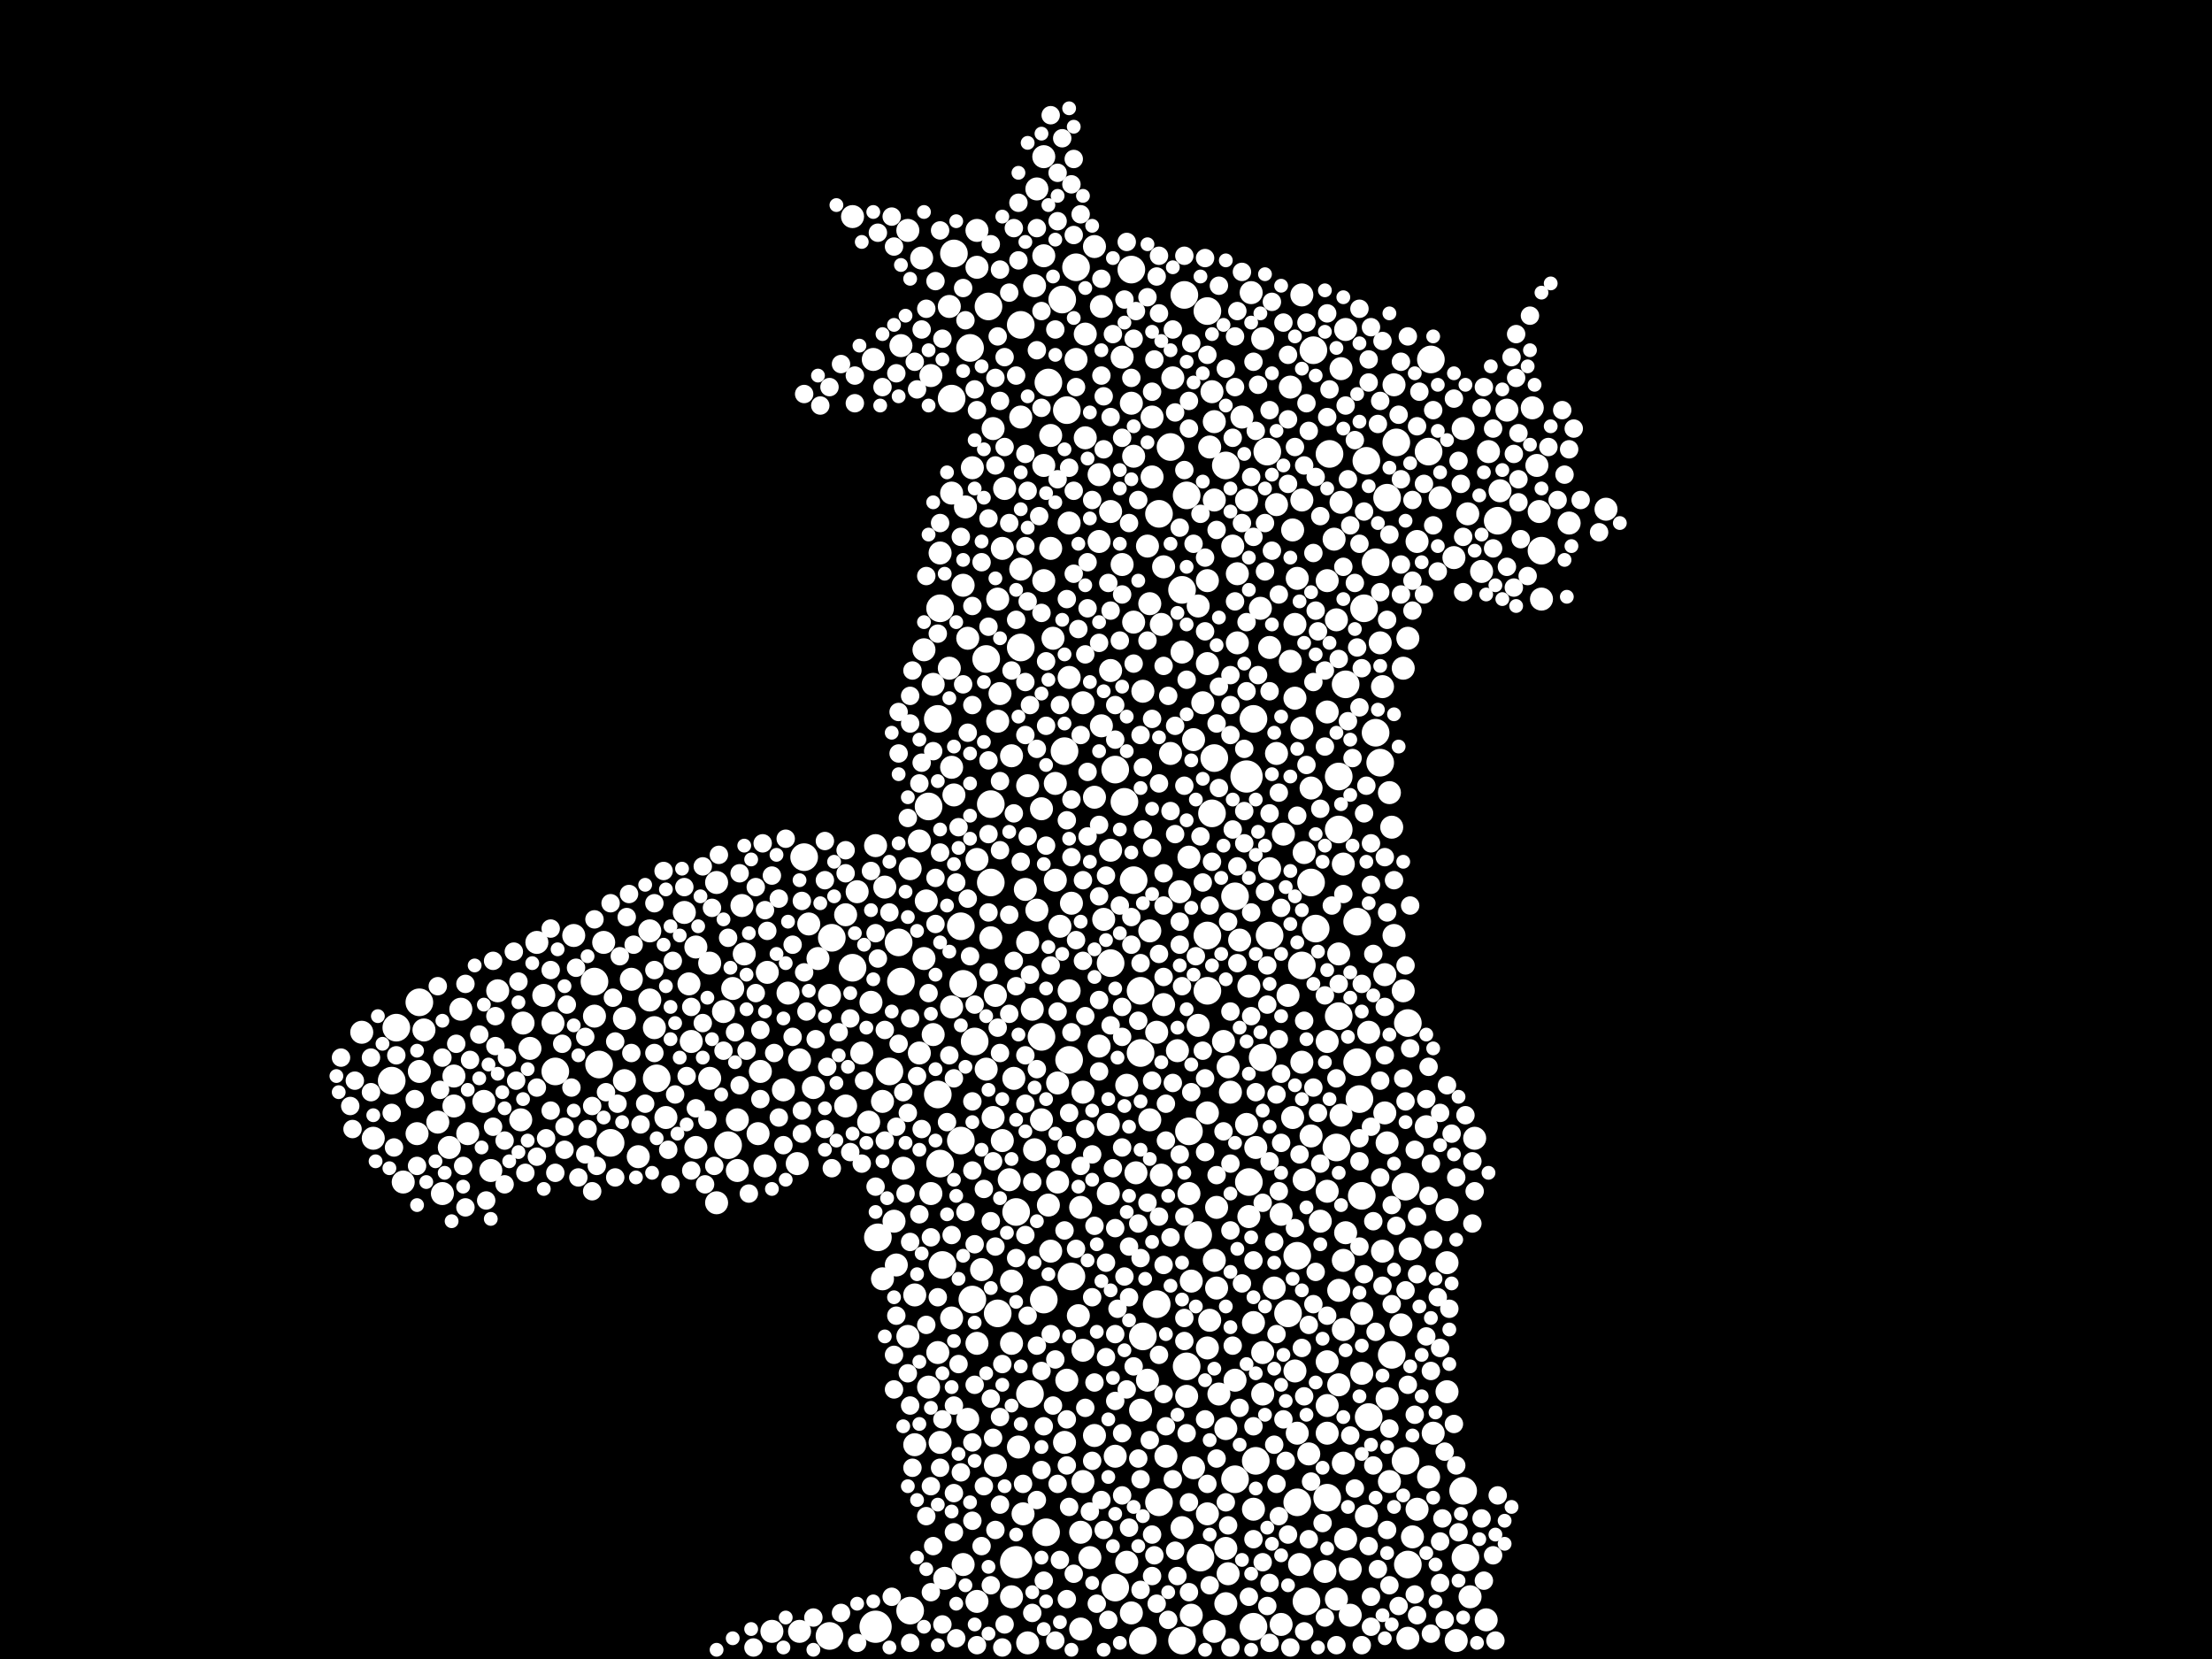 <?xml version="1.0" encoding="utf-8"?>
<svg xmlns="http://www.w3.org/2000/svg"
     xmlns:xlink="http://www.w3.org/1999/xlink" width="1920" height="1440" >

            <defs>
            <style type="text/css"><![CDATA[
circle {stroke: none;}
.c0 {fill: #FFFFFF;}
]]></style>
            </defs>
<rect x="0" y="0" width="1920" height="1440" fill="black"/>
<circle cx="882" cy="1356" r="14" class="c0"/>
<circle cx="760" cy="1412" r="14" class="c0"/>
<circle cx="1082" cy="674" r="14" class="c0"/>
<circle cx="1338" cy="478" r="12" class="c0"/>
<circle cx="1040" cy="1072" r="12" class="c0"/>
<circle cx="826" cy="346" r="12" class="c0"/>
<circle cx="1178" cy="922" r="12" class="c0"/>
<circle cx="1142" cy="806" r="12" class="c0"/>
<circle cx="894" cy="1210" r="12" class="c0"/>
<circle cx="530" cy="992" r="12" class="c0"/>
<circle cx="886" cy="282" r="12" class="c0"/>
<circle cx="1188" cy="1230" r="12" class="c0"/>
<circle cx="828" cy="220" r="12" class="c0"/>
<circle cx="860" cy="766" r="12" class="c0"/>
<circle cx="1220" cy="1030" r="12" class="c0"/>
<circle cx="1042" cy="1352" r="12" class="c0"/>
<circle cx="1048" cy="860" r="12" class="c0"/>
<circle cx="990" cy="860" r="12" class="c0"/>
<circle cx="698" cy="744" r="12" class="c0"/>
<circle cx="344" cy="892" r="12" class="c0"/>
<circle cx="1016" cy="388" r="12" class="c0"/>
<circle cx="1152" cy="1300" r="12" class="c0"/>
<circle cx="1048" cy="270" r="12" class="c0"/>
<circle cx="906" cy="1128" r="12" class="c0"/>
<circle cx="886" cy="562" r="12" class="c0"/>
<circle cx="720" cy="1420" r="12" class="c0"/>
<circle cx="860" cy="698" r="12" class="c0"/>
<circle cx="926" cy="356" r="12" class="c0"/>
<circle cx="482" cy="930" r="12" class="c0"/>
<circle cx="1102" cy="812" r="12" class="c0"/>
<circle cx="1004" cy="1132" r="12" class="c0"/>
<circle cx="1134" cy="1390" r="12" class="c0"/>
<circle cx="520" cy="924" r="12" class="c0"/>
<circle cx="1138" cy="766" r="12" class="c0"/>
<circle cx="1006" cy="446" r="12" class="c0"/>
<circle cx="1072" cy="1284" r="12" class="c0"/>
<circle cx="1072" cy="778" r="12" class="c0"/>
<circle cx="992" cy="1160" r="12" class="c0"/>
<circle cx="928" cy="920" r="12" class="c0"/>
<circle cx="904" cy="900" r="12" class="c0"/>
<circle cx="984" cy="764" r="12" class="c0"/>
<circle cx="924" cy="652" r="12" class="c0"/>
<circle cx="1162" cy="720" r="12" class="c0"/>
<circle cx="858" cy="266" r="12" class="c0"/>
<circle cx="990" cy="914" r="12" class="c0"/>
<circle cx="1194" cy="636" r="12" class="c0"/>
<circle cx="910" cy="332" r="12" class="c0"/>
<circle cx="816" cy="528" r="12" class="c0"/>
<circle cx="1026" cy="1424" r="12" class="c0"/>
<circle cx="1160" cy="996" r="12" class="c0"/>
<circle cx="982" cy="234" r="12" class="c0"/>
<circle cx="1126" cy="1304" r="12" class="c0"/>
<circle cx="1006" cy="1304" r="12" class="c0"/>
<circle cx="340" cy="938" r="12" class="c0"/>
<circle cx="722" cy="814" r="12" class="c0"/>
<circle cx="1270" cy="1294" r="12" class="c0"/>
<circle cx="1178" cy="800" r="12" class="c0"/>
<circle cx="922" cy="260" r="12" class="c0"/>
<circle cx="908" cy="1330" r="12" class="c0"/>
<circle cx="1184" cy="528" r="12" class="c0"/>
<circle cx="1052" cy="706" r="12" class="c0"/>
<circle cx="934" cy="232" r="12" class="c0"/>
<circle cx="1090" cy="1268" r="12" class="c0"/>
<circle cx="1026" cy="512" r="12" class="c0"/>
<circle cx="806" cy="700" r="12" class="c0"/>
<circle cx="1140" cy="304" r="12" class="c0"/>
<circle cx="1300" cy="452" r="12" class="c0"/>
<circle cx="1180" cy="954" r="12" class="c0"/>
<circle cx="818" cy="1098" r="12" class="c0"/>
<circle cx="1198" cy="662" r="12" class="c0"/>
<circle cx="1028" cy="256" r="12" class="c0"/>
<circle cx="1220" cy="1268" r="12" class="c0"/>
<circle cx="1154" cy="394" r="12" class="c0"/>
<circle cx="772" cy="930" r="12" class="c0"/>
<circle cx="846" cy="904" r="12" class="c0"/>
<circle cx="1088" cy="624" r="12" class="c0"/>
<circle cx="1240" cy="392" r="12" class="c0"/>
<circle cx="1222" cy="1358" r="12" class="c0"/>
<circle cx="1242" cy="312" r="12" class="c0"/>
<circle cx="834" cy="804" r="12" class="c0"/>
<circle cx="930" cy="1108" r="12" class="c0"/>
<circle cx="964" cy="836" r="12" class="c0"/>
<circle cx="1272" cy="1352" r="12" class="c0"/>
<circle cx="816" cy="1010" r="12" class="c0"/>
<circle cx="842" cy="302" r="12" class="c0"/>
<circle cx="780" cy="818" r="12" class="c0"/>
<circle cx="1222" cy="888" r="12" class="c0"/>
<circle cx="1130" cy="838" r="12" class="c0"/>
<circle cx="364" cy="870" r="12" class="c0"/>
<circle cx="762" cy="1074" r="12" class="c0"/>
<circle cx="976" cy="696" r="12" class="c0"/>
<circle cx="1168" cy="594" r="12" class="c0"/>
<circle cx="866" cy="1140" r="12" class="c0"/>
<circle cx="1030" cy="430" r="12" class="c0"/>
<circle cx="1064" cy="404" r="12" class="c0"/>
<circle cx="1088" cy="1412" r="12" class="c0"/>
<circle cx="1194" cy="488" r="12" class="c0"/>
<circle cx="1186" cy="400" r="12" class="c0"/>
<circle cx="1096" cy="918" r="12" class="c0"/>
<circle cx="968" cy="1378" r="12" class="c0"/>
<circle cx="882" cy="1052" r="12" class="c0"/>
<circle cx="1208" cy="1176" r="12" class="c0"/>
<circle cx="856" cy="572" r="12" class="c0"/>
<circle cx="782" cy="852" r="12" class="c0"/>
<circle cx="1212" cy="384" r="12" class="c0"/>
<circle cx="836" cy="854" r="12" class="c0"/>
<circle cx="1032" cy="982" r="12" class="c0"/>
<circle cx="1162" cy="674" r="12" class="c0"/>
<circle cx="570" cy="936" r="12" class="c0"/>
<circle cx="1204" cy="432" r="12" class="c0"/>
<circle cx="844" cy="1128" r="12" class="c0"/>
<circle cx="516" cy="852" r="12" class="c0"/>
<circle cx="1084" cy="1026" r="12" class="c0"/>
<circle cx="1030" cy="1186" r="12" class="c0"/>
<circle cx="992" cy="1424" r="12" class="c0"/>
<circle cx="814" cy="950" r="12" class="c0"/>
<circle cx="1048" cy="812" r="12" class="c0"/>
<circle cx="740" cy="840" r="12" class="c0"/>
<circle cx="1182" cy="1038" r="12" class="c0"/>
<circle cx="814" cy="624" r="12" class="c0"/>
<circle cx="1162" cy="882" r="12" class="c0"/>
<circle cx="834" cy="990" r="12" class="c0"/>
<circle cx="1054" cy="658" r="12" class="c0"/>
<circle cx="1100" cy="392" r="12" class="c0"/>
<circle cx="1118" cy="1140" r="12" class="c0"/>
<circle cx="1126" cy="1090" r="12" class="c0"/>
<circle cx="790" cy="1398" r="12" class="c0"/>
<circle cx="968" cy="668" r="12" class="c0"/>
<circle cx="632" cy="994" r="12" class="c0"/>
<circle cx="1132" cy="1024" r="10" class="c0"/>
<circle cx="1126" cy="1244" r="10" class="c0"/>
<circle cx="350" cy="1026" r="10" class="c0"/>
<circle cx="904" cy="702" r="10" class="c0"/>
<circle cx="380" cy="974" r="10" class="c0"/>
<circle cx="1334" cy="404" r="10" class="c0"/>
<circle cx="808" cy="1036" r="10" class="c0"/>
<circle cx="710" cy="832" r="10" class="c0"/>
<circle cx="886" cy="362" r="10" class="c0"/>
<circle cx="900" cy="164" r="10" class="c0"/>
<circle cx="826" cy="428" r="10" class="c0"/>
<circle cx="594" cy="792" r="10" class="c0"/>
<circle cx="1034" cy="1402" r="10" class="c0"/>
<circle cx="1010" cy="872" r="10" class="c0"/>
<circle cx="1200" cy="596" r="10" class="c0"/>
<circle cx="1074" cy="498" r="10" class="c0"/>
<circle cx="1230" cy="470" r="10" class="c0"/>
<circle cx="1088" cy="1148" r="10" class="c0"/>
<circle cx="1302" cy="426" r="10" class="c0"/>
<circle cx="420" cy="956" r="10" class="c0"/>
<circle cx="1128" cy="1358" r="10" class="c0"/>
<circle cx="1164" cy="968" r="10" class="c0"/>
<circle cx="808" cy="326" r="10" class="c0"/>
<circle cx="930" cy="784" r="10" class="c0"/>
<circle cx="384" cy="1036" r="10" class="c0"/>
<circle cx="1054" cy="1416" r="10" class="c0"/>
<circle cx="364" cy="930" r="10" class="c0"/>
<circle cx="918" cy="940" r="10" class="c0"/>
<circle cx="1230" cy="1310" r="10" class="c0"/>
<circle cx="898" cy="248" r="10" class="c0"/>
<circle cx="942" cy="380" r="10" class="c0"/>
<circle cx="1222" cy="1422" r="10" class="c0"/>
<circle cx="1068" cy="948" r="10" class="c0"/>
<circle cx="1256" cy="1096" r="10" class="c0"/>
<circle cx="1030" cy="1212" r="10" class="c0"/>
<circle cx="658" cy="984" r="10" class="c0"/>
<circle cx="1122" cy="970" r="10" class="c0"/>
<circle cx="1048" cy="504" r="10" class="c0"/>
<circle cx="938" cy="1414" r="10" class="c0"/>
<circle cx="766" cy="1110" r="10" class="c0"/>
<circle cx="706" cy="944" r="10" class="c0"/>
<circle cx="924" cy="1252" r="10" class="c0"/>
<circle cx="900" cy="790" r="10" class="c0"/>
<circle cx="1050" cy="1146" r="10" class="c0"/>
<circle cx="788" cy="200" r="10" class="c0"/>
<circle cx="784" cy="1014" r="10" class="c0"/>
<circle cx="314" cy="896" r="10" class="c0"/>
<circle cx="390" cy="996" r="10" class="c0"/>
<circle cx="1224" cy="1084" r="10" class="c0"/>
<circle cx="982" cy="1400" r="10" class="c0"/>
<circle cx="768" cy="770" r="10" class="c0"/>
<circle cx="940" cy="1286" r="10" class="c0"/>
<circle cx="1240" cy="1282" r="10" class="c0"/>
<circle cx="1112" cy="1054" r="10" class="c0"/>
<circle cx="1162" cy="828" r="10" class="c0"/>
<circle cx="1088" cy="1310" r="10" class="c0"/>
<circle cx="806" cy="1204" r="10" class="c0"/>
<circle cx="1308" cy="356" r="10" class="c0"/>
<circle cx="1118" cy="864" r="10" class="c0"/>
<circle cx="1150" cy="1364" r="10" class="c0"/>
<circle cx="1198" cy="558" r="10" class="c0"/>
<circle cx="914" cy="554" r="10" class="c0"/>
<circle cx="1022" cy="912" r="10" class="c0"/>
<circle cx="640" cy="972" r="10" class="c0"/>
<circle cx="754" cy="974" r="10" class="c0"/>
<circle cx="694" cy="920" r="10" class="c0"/>
<circle cx="1336" cy="444" r="10" class="c0"/>
<circle cx="950" cy="692" r="10" class="c0"/>
<circle cx="776" cy="1060" r="10" class="c0"/>
<circle cx="1152" cy="904" r="10" class="c0"/>
<circle cx="1122" cy="460" r="10" class="c0"/>
<circle cx="568" cy="892" r="10" class="c0"/>
<circle cx="684" cy="862" r="10" class="c0"/>
<circle cx="1152" cy="1220" r="10" class="c0"/>
<circle cx="1008" cy="542" r="10" class="c0"/>
<circle cx="734" cy="794" r="10" class="c0"/>
<circle cx="758" cy="312" r="10" class="c0"/>
<circle cx="564" cy="808" r="10" class="c0"/>
<circle cx="1238" cy="978" r="10" class="c0"/>
<circle cx="794" cy="1124" r="10" class="c0"/>
<circle cx="878" cy="1386" r="10" class="c0"/>
<circle cx="1086" cy="254" r="10" class="c0"/>
<circle cx="666" cy="844" r="10" class="c0"/>
<circle cx="878" cy="1112" r="10" class="c0"/>
<circle cx="926" cy="1198" r="10" class="c0"/>
<circle cx="992" cy="600" r="10" class="c0"/>
<circle cx="778" cy="1098" r="10" class="c0"/>
<circle cx="1048" cy="1314" r="10" class="c0"/>
<circle cx="1036" cy="1274" r="10" class="c0"/>
<circle cx="1120" cy="574" r="10" class="c0"/>
<circle cx="426" cy="1016" r="10" class="c0"/>
<circle cx="868" cy="602" r="10" class="c0"/>
<circle cx="928" cy="860" r="10" class="c0"/>
<circle cx="866" cy="520" r="10" class="c0"/>
<circle cx="1182" cy="1140" r="10" class="c0"/>
<circle cx="400" cy="876" r="10" class="c0"/>
<circle cx="622" cy="766" r="10" class="c0"/>
<circle cx="454" cy="888" r="10" class="c0"/>
<circle cx="1138" cy="684" r="10" class="c0"/>
<circle cx="940" cy="948" r="10" class="c0"/>
<circle cx="840" cy="1232" r="10" class="c0"/>
<circle cx="890" cy="772" r="10" class="c0"/>
<circle cx="816" cy="480" r="10" class="c0"/>
<circle cx="984" cy="540" r="10" class="c0"/>
<circle cx="998" cy="808" r="10" class="c0"/>
<circle cx="998" cy="524" r="10" class="c0"/>
<circle cx="848" cy="1390" r="10" class="c0"/>
<circle cx="1188" cy="896" r="10" class="c0"/>
<circle cx="862" cy="970" r="10" class="c0"/>
<circle cx="1070" cy="474" r="10" class="c0"/>
<circle cx="958" cy="798" r="10" class="c0"/>
<circle cx="1114" cy="724" r="10" class="c0"/>
<circle cx="1162" cy="1202" r="10" class="c0"/>
<circle cx="1034" cy="1112" r="10" class="c0"/>
<circle cx="798" cy="914" r="10" class="c0"/>
<circle cx="996" cy="474" r="10" class="c0"/>
<circle cx="1074" cy="558" r="10" class="c0"/>
<circle cx="432" cy="860" r="10" class="c0"/>
<circle cx="1166" cy="1154" r="10" class="c0"/>
<circle cx="912" cy="1086" r="10" class="c0"/>
<circle cx="1160" cy="1388" r="10" class="c0"/>
<circle cx="554" cy="1004" r="10" class="c0"/>
<circle cx="884" cy="1256" r="10" class="c0"/>
<circle cx="1096" cy="1174" r="10" class="c0"/>
<circle cx="1132" cy="740" r="10" class="c0"/>
<circle cx="460" cy="910" r="10" class="c0"/>
<circle cx="622" cy="1044" r="10" class="c0"/>
<circle cx="1166" cy="750" r="10" class="c0"/>
<circle cx="804" cy="782" r="10" class="c0"/>
<circle cx="990" cy="1224" r="10" class="c0"/>
<circle cx="1048" cy="966" r="10" class="c0"/>
<circle cx="836" cy="1358" r="10" class="c0"/>
<circle cx="888" cy="1314" r="10" class="c0"/>
<circle cx="892" cy="818" r="10" class="c0"/>
<circle cx="604" cy="996" r="10" class="c0"/>
<circle cx="956" cy="630" r="10" class="c0"/>
<circle cx="1166" cy="1094" r="10" class="c0"/>
<circle cx="1054" cy="1094" r="10" class="c0"/>
<circle cx="1054" cy="434" r="10" class="c0"/>
<circle cx="870" cy="476" r="10" class="c0"/>
<circle cx="964" cy="738" r="10" class="c0"/>
<circle cx="756" cy="870" r="10" class="c0"/>
<circle cx="1146" cy="1060" r="10" class="c0"/>
<circle cx="1084" cy="856" r="10" class="c0"/>
<circle cx="1162" cy="1120" r="10" class="c0"/>
<circle cx="452" cy="972" r="10" class="c0"/>
<circle cx="480" cy="888" r="10" class="c0"/>
<circle cx="1078" cy="362" r="10" class="c0"/>
<circle cx="1204" cy="992" r="10" class="c0"/>
<circle cx="636" cy="858" r="10" class="c0"/>
<circle cx="646" cy="828" r="10" class="c0"/>
<circle cx="936" cy="1142" r="10" class="c0"/>
<circle cx="860" cy="814" r="10" class="c0"/>
<circle cx="1292" cy="392" r="10" class="c0"/>
<circle cx="1036" cy="642" r="10" class="c0"/>
<circle cx="1032" cy="1036" r="10" class="c0"/>
<circle cx="1040" cy="890" r="10" class="c0"/>
<circle cx="1102" cy="754" r="10" class="c0"/>
<circle cx="898" cy="998" r="10" class="c0"/>
<circle cx="1032" cy="744" r="10" class="c0"/>
<circle cx="1204" cy="1214" r="10" class="c0"/>
<circle cx="702" cy="802" r="10" class="c0"/>
<circle cx="848" cy="746" r="10" class="c0"/>
<circle cx="1262" cy="484" r="10" class="c0"/>
<circle cx="1066" cy="926" r="10" class="c0"/>
<circle cx="838" cy="440" r="10" class="c0"/>
<circle cx="1040" cy="526" r="10" class="c0"/>
<circle cx="1064" cy="1344" r="10" class="c0"/>
<circle cx="1056" cy="1048" r="10" class="c0"/>
<circle cx="906" cy="504" r="10" class="c0"/>
<circle cx="962" cy="976" r="10" class="c0"/>
<circle cx="816" cy="1252" r="10" class="c0"/>
<circle cx="848" cy="200" r="10" class="c0"/>
<circle cx="1152" cy="1244" r="10" class="c0"/>
<circle cx="1164" cy="320" r="10" class="c0"/>
<circle cx="1210" cy="334" r="10" class="c0"/>
<circle cx="362" cy="984" r="10" class="c0"/>
<circle cx="1290" cy="1406" r="10" class="c0"/>
<circle cx="870" cy="990" r="10" class="c0"/>
<circle cx="950" cy="1246" r="10" class="c0"/>
<circle cx="1394" cy="442" r="10" class="c0"/>
<circle cx="978" cy="1356" r="10" class="c0"/>
<circle cx="516" cy="882" r="10" class="c0"/>
<circle cx="394" cy="934" r="10" class="c0"/>
<circle cx="950" cy="214" r="10" class="c0"/>
<circle cx="1012" cy="1264" r="10" class="c0"/>
<circle cx="1024" cy="774" r="10" class="c0"/>
<circle cx="954" cy="412" r="10" class="c0"/>
<circle cx="1152" cy="1182" r="10" class="c0"/>
<circle cx="906" cy="222" r="10" class="c0"/>
<circle cx="1058" cy="1210" r="10" class="c0"/>
<circle cx="1130" cy="922" r="10" class="c0"/>
<circle cx="466" cy="818" r="10" class="c0"/>
<circle cx="1004" cy="896" r="10" class="c0"/>
<circle cx="906" cy="136" r="10" class="c0"/>
<circle cx="1064" cy="1392" r="10" class="c0"/>
<circle cx="982" cy="350" r="10" class="c0"/>
<circle cx="1018" cy="328" r="10" class="c0"/>
<circle cx="616" cy="836" r="10" class="c0"/>
<circle cx="912" cy="476" r="10" class="c0"/>
<circle cx="542" cy="884" r="10" class="c0"/>
<circle cx="934" cy="312" r="10" class="c0"/>
<circle cx="1218" cy="860" r="10" class="c0"/>
<circle cx="628" cy="878" r="10" class="c0"/>
<circle cx="942" cy="290" r="10" class="c0"/>
<circle cx="824" cy="580" r="10" class="c0"/>
<circle cx="1048" cy="1170" r="10" class="c0"/>
<circle cx="880" cy="936" r="10" class="c0"/>
<circle cx="962" cy="1036" r="10" class="c0"/>
<circle cx="1084" cy="1056" r="10" class="c0"/>
<circle cx="938" cy="1048" r="10" class="c0"/>
<circle cx="1044" cy="610" r="10" class="c0"/>
<circle cx="928" cy="588" r="10" class="c0"/>
<circle cx="916" cy="764" r="10" class="c0"/>
<circle cx="1152" cy="504" r="10" class="c0"/>
<circle cx="826" cy="1144" r="10" class="c0"/>
<circle cx="694" cy="1416" r="10" class="c0"/>
<circle cx="974" cy="490" r="10" class="c0"/>
<circle cx="986" cy="1018" r="10" class="c0"/>
<circle cx="1124" cy="1190" r="10" class="c0"/>
<circle cx="878" cy="656" r="10" class="c0"/>
<circle cx="910" cy="1046" r="10" class="c0"/>
<circle cx="964" cy="582" r="10" class="c0"/>
<circle cx="940" cy="1172" r="10" class="c0"/>
<circle cx="1130" cy="256" r="10" class="c0"/>
<circle cx="600" cy="904" r="10" class="c0"/>
<circle cx="826" cy="874" r="10" class="c0"/>
<circle cx="1362" cy="454" r="10" class="c0"/>
<circle cx="542" cy="938" r="10" class="c0"/>
<circle cx="1094" cy="528" r="10" class="c0"/>
<circle cx="720" cy="864" r="10" class="c0"/>
<circle cx="1054" cy="366" r="10" class="c0"/>
<circle cx="692" cy="1010" r="10" class="c0"/>
<circle cx="616" cy="936" r="10" class="c0"/>
<circle cx="1120" cy="336" r="10" class="c0"/>
<circle cx="964" cy="444" r="10" class="c0"/>
<circle cx="788" cy="1160" r="10" class="c0"/>
<circle cx="1210" cy="812" r="10" class="c0"/>
<circle cx="1072" cy="1198" r="10" class="c0"/>
<circle cx="916" cy="680" r="10" class="c0"/>
<circle cx="1138" cy="986" r="10" class="c0"/>
<circle cx="640" cy="1016" r="10" class="c0"/>
<circle cx="1130" cy="632" r="10" class="c0"/>
<circle cx="1264" cy="1424" r="10" class="c0"/>
<circle cx="524" cy="818" r="10" class="c0"/>
<circle cx="852" cy="1102" r="10" class="c0"/>
<circle cx="978" cy="942" r="10" class="c0"/>
<circle cx="1096" cy="294" r="10" class="c0"/>
<circle cx="998" cy="972" r="10" class="c0"/>
<circle cx="892" cy="682" r="10" class="c0"/>
<circle cx="1338" cy="520" r="10" class="c0"/>
<circle cx="1082" cy="434" r="10" class="c0"/>
<circle cx="564" cy="868" r="10" class="c0"/>
<circle cx="800" cy="224" r="10" class="c0"/>
<circle cx="1050" cy="388" r="10" class="c0"/>
<circle cx="1082" cy="976" r="10" class="c0"/>
<circle cx="472" cy="864" r="10" class="c0"/>
<circle cx="1186" cy="1316" r="10" class="c0"/>
<circle cx="912" cy="378" r="10" class="c0"/>
<circle cx="820" cy="1370" r="10" class="c0"/>
<circle cx="1216" cy="1150" r="10" class="c0"/>
<circle cx="498" cy="812" r="10" class="c0"/>
<circle cx="1172" cy="1362" r="10" class="c0"/>
<circle cx="928" cy="454" r="10" class="c0"/>
<circle cx="1164" cy="436" r="10" class="c0"/>
<circle cx="1000" cy="414" r="10" class="c0"/>
<circle cx="828" cy="690" r="10" class="c0"/>
<circle cx="996" cy="1198" r="10" class="c0"/>
<circle cx="824" cy="266" r="10" class="c0"/>
<circle cx="1016" cy="654" r="10" class="c0"/>
<circle cx="1168" cy="286" r="10" class="c0"/>
<circle cx="940" cy="610" r="10" class="c0"/>
<circle cx="744" cy="774" r="10" class="c0"/>
<circle cx="324" cy="988" r="10" class="c0"/>
<circle cx="840" cy="554" r="10" class="c0"/>
<circle cx="794" cy="1254" r="10" class="c0"/>
<circle cx="1158" cy="468" r="10" class="c0"/>
<circle cx="896" cy="876" r="10" class="c0"/>
<circle cx="548" cy="850" r="10" class="c0"/>
<circle cx="984" cy="396" r="10" class="c0"/>
<circle cx="1286" cy="496" r="10" class="c0"/>
<circle cx="1256" cy="1050" r="10" class="c0"/>
<circle cx="956" cy="266" r="10" class="c0"/>
<circle cx="1200" cy="1086" r="10" class="c0"/>
<circle cx="1130" cy="434" r="10" class="c0"/>
<circle cx="1280" cy="988" r="10" class="c0"/>
<circle cx="1090" cy="996" r="10" class="c0"/>
<circle cx="368" cy="894" r="10" class="c0"/>
<circle cx="918" cy="1026" r="10" class="c0"/>
<circle cx="1172" cy="1402" r="10" class="c0"/>
<circle cx="1152" cy="1034" r="10" class="c0"/>
<circle cx="856" cy="928" r="10" class="c0"/>
<circle cx="974" cy="310" r="10" class="c0"/>
<circle cx="954" cy="908" r="10" class="c0"/>
<circle cx="1008" cy="1020" r="10" class="c0"/>
<circle cx="920" cy="804" r="10" class="c0"/>
<circle cx="1108" cy="654" r="10" class="c0"/>
<circle cx="876" cy="1024" r="10" class="c0"/>
<circle cx="406" cy="984" r="10" class="c0"/>
<circle cx="904" cy="972" r="10" class="c0"/>
<circle cx="814" cy="1174" r="10" class="c0"/>
<circle cx="1202" cy="846" r="10" class="c0"/>
<circle cx="1064" cy="1240" r="10" class="c0"/>
<circle cx="644" cy="786" r="10" class="c0"/>
<circle cx="1106" cy="1118" r="10" class="c0"/>
<circle cx="836" cy="508" r="10" class="c0"/>
<circle cx="864" cy="1272" r="10" class="c0"/>
<circle cx="1276" cy="1386" r="10" class="c0"/>
<circle cx="1218" cy="580" r="10" class="c0"/>
<circle cx="844" cy="406" r="10" class="c0"/>
<circle cx="1226" cy="1334" r="10" class="c0"/>
<circle cx="848" cy="1166" r="10" class="c0"/>
<circle cx="1124" cy="606" r="10" class="c0"/>
<circle cx="848" cy="232" r="10" class="c0"/>
<circle cx="1026" cy="566" r="10" class="c0"/>
<circle cx="1244" cy="1244" r="10" class="c0"/>
<circle cx="1048" cy="576" r="10" class="c0"/>
<circle cx="1330" cy="354" r="10" class="c0"/>
<circle cx="878" cy="1166" r="10" class="c0"/>
<circle cx="578" cy="970" r="10" class="c0"/>
<circle cx="1250" cy="432" r="10" class="c0"/>
<circle cx="938" cy="1330" r="10" class="c0"/>
<circle cx="1126" cy="502" r="10" class="c0"/>
<circle cx="680" cy="946" r="10" class="c0"/>
<circle cx="604" cy="822" r="10" class="c0"/>
<circle cx="810" cy="898" r="10" class="c0"/>
<circle cx="1124" cy="542" r="10" class="c0"/>
<circle cx="862" cy="372" r="10" class="c0"/>
<circle cx="1166" cy="1270" r="10" class="c0"/>
<circle cx="946" cy="1352" r="10" class="c0"/>
<circle cx="1066" cy="1366" r="10" class="c0"/>
<circle cx="802" cy="832" r="10" class="c0"/>
<circle cx="1168" cy="1070" r="10" class="c0"/>
<circle cx="1160" cy="538" r="10" class="c0"/>
<circle cx="1256" cy="1208" r="10" class="c0"/>
<circle cx="1222" cy="554" r="10" class="c0"/>
<circle cx="1102" cy="562" r="10" class="c0"/>
<circle cx="598" cy="854" r="10" class="c0"/>
<circle cx="798" cy="730" r="10" class="c0"/>
<circle cx="1152" cy="618" r="10" class="c0"/>
<circle cx="802" cy="564" r="10" class="c0"/>
<circle cx="954" cy="470" r="10" class="c0"/>
<circle cx="760" cy="734" r="10" class="c0"/>
<circle cx="1062" cy="904" r="10" class="c0"/>
<circle cx="1182" cy="1192" r="10" class="c0"/>
<circle cx="872" cy="424" r="10" class="c0"/>
<circle cx="866" cy="626" r="10" class="c0"/>
<circle cx="886" cy="494" r="10" class="c0"/>
<circle cx="1270" cy="372" r="10" class="c0"/>
<circle cx="1136" cy="1262" r="10" class="c0"/>
<circle cx="1076" cy="816" r="10" class="c0"/>
<circle cx="1026" cy="1326" r="10" class="c0"/>
<circle cx="1202" cy="966" r="10" class="c0"/>
<circle cx="1000" cy="362" r="10" class="c0"/>
<circle cx="1206" cy="1286" r="10" class="c0"/>
<circle cx="664" cy="1012" r="10" class="c0"/>
<circle cx="782" cy="300" r="10" class="c0"/>
<circle cx="1206" cy="688" r="10" class="c0"/>
<circle cx="660" cy="930" r="10" class="c0"/>
<circle cx="1056" cy="1118" r="10" class="c0"/>
<circle cx="1208" cy="718" r="10" class="c0"/>
<circle cx="740" cy="188" r="10" class="c0"/>
<circle cx="1168" cy="1336" r="10" class="c0"/>
<circle cx="1052" cy="340" r="10" class="c0"/>
<circle cx="1096" cy="1210" r="10" class="c0"/>
<circle cx="670" cy="1416" r="10" class="c0"/>
<circle cx="1112" cy="1410" r="10" class="c0"/>
<circle cx="968" cy="1264" r="10" class="c0"/>
<circle cx="748" cy="914" r="10" class="c0"/>
<circle cx="790" cy="754" r="10" class="c0"/>
<circle cx="734" cy="960" r="10" class="c0"/>
<circle cx="892" cy="1426" r="10" class="c0"/>
<circle cx="1010" cy="492" r="10" class="c0"/>
<circle cx="766" cy="956" r="10" class="c0"/>
<circle cx="1108" cy="438" r="10" class="c0"/>
<circle cx="810" cy="594" r="10" class="c0"/>
<circle cx="394" cy="960" r="10" class="c0"/>
<circle cx="864" cy="864" r="10" class="c0"/>
<circle cx="1274" cy="446" r="10" class="c0"/>
<circle cx="906" cy="404" r="10" class="c0"/>
<circle cx="826" cy="666" r="10" class="c0"/>
<circle cx="1088" cy="1336" r="8" class="c0"/>
<circle cx="676" cy="970" r="8" class="c0"/>
<circle cx="1286" cy="354" r="8" class="c0"/>
<circle cx="858" cy="544" r="8" class="c0"/>
<circle cx="1064" cy="320" r="8" class="c0"/>
<circle cx="696" cy="984" r="8" class="c0"/>
<circle cx="768" cy="894" r="8" class="c0"/>
<circle cx="670" cy="760" r="8" class="c0"/>
<circle cx="766" cy="336" r="8" class="c0"/>
<circle cx="932" cy="138" r="8" class="c0"/>
<circle cx="1196" cy="1362" r="8" class="c0"/>
<circle cx="716" cy="764" r="8" class="c0"/>
<circle cx="790" cy="884" r="8" class="c0"/>
<circle cx="1192" cy="1060" r="8" class="c0"/>
<circle cx="1152" cy="272" r="8" class="c0"/>
<circle cx="660" cy="954" r="8" class="c0"/>
<circle cx="1266" cy="400" r="8" class="c0"/>
<circle cx="894" cy="612" r="8" class="c0"/>
<circle cx="864" cy="1082" r="8" class="c0"/>
<circle cx="628" cy="912" r="8" class="c0"/>
<circle cx="1142" cy="1104" r="8" class="c0"/>
<circle cx="932" cy="1366" r="8" class="c0"/>
<circle cx="1236" cy="516" r="8" class="c0"/>
<circle cx="918" cy="192" r="8" class="c0"/>
<circle cx="656" cy="862" r="8" class="c0"/>
<circle cx="882" cy="538" r="8" class="c0"/>
<circle cx="688" cy="820" r="8" class="c0"/>
<circle cx="792" cy="1274" r="8" class="c0"/>
<circle cx="974" cy="996" r="8" class="c0"/>
<circle cx="944" cy="488" r="8" class="c0"/>
<circle cx="1134" cy="350" r="8" class="c0"/>
<circle cx="862" cy="1248" r="8" class="c0"/>
<circle cx="676" cy="780" r="8" class="c0"/>
<circle cx="920" cy="612" r="8" class="c0"/>
<circle cx="968" cy="1216" r="8" class="c0"/>
<circle cx="1176" cy="382" r="8" class="c0"/>
<circle cx="804" cy="1316" r="8" class="c0"/>
<circle cx="1072" cy="292" r="8" class="c0"/>
<circle cx="838" cy="1052" r="8" class="c0"/>
<circle cx="902" cy="448" r="8" class="c0"/>
<circle cx="1180" cy="1008" r="8" class="c0"/>
<circle cx="1162" cy="854" r="8" class="c0"/>
<circle cx="1150" cy="648" r="8" class="c0"/>
<circle cx="926" cy="994" r="8" class="c0"/>
<circle cx="844" cy="612" r="8" class="c0"/>
<circle cx="890" cy="394" r="8" class="c0"/>
<circle cx="1106" cy="1254" r="8" class="c0"/>
<circle cx="718" cy="926" r="8" class="c0"/>
<circle cx="884" cy="176" r="8" class="c0"/>
<circle cx="1226" cy="434" r="8" class="c0"/>
<circle cx="800" cy="662" r="8" class="c0"/>
<circle cx="980" cy="1082" r="8" class="c0"/>
<circle cx="810" cy="1342" r="8" class="c0"/>
<circle cx="958" cy="344" r="8" class="c0"/>
<circle cx="1190" cy="732" r="8" class="c0"/>
<circle cx="438" cy="990" r="8" class="c0"/>
<circle cx="662" cy="732" r="8" class="c0"/>
<circle cx="858" cy="660" r="8" class="c0"/>
<circle cx="1262" cy="346" r="8" class="c0"/>
<circle cx="1074" cy="752" r="8" class="c0"/>
<circle cx="938" cy="1012" r="8" class="c0"/>
<circle cx="1176" cy="506" r="8" class="c0"/>
<circle cx="858" cy="724" r="8" class="c0"/>
<circle cx="988" cy="1062" r="8" class="c0"/>
<circle cx="478" cy="964" r="8" class="c0"/>
<circle cx="846" cy="338" r="8" class="c0"/>
<circle cx="842" cy="830" r="8" class="c0"/>
<circle cx="1048" cy="308" r="8" class="c0"/>
<circle cx="1102" cy="1008" r="8" class="c0"/>
<circle cx="984" cy="294" r="8" class="c0"/>
<circle cx="1244" cy="1076" r="8" class="c0"/>
<circle cx="858" cy="792" r="8" class="c0"/>
<circle cx="478" cy="842" r="8" class="c0"/>
<circle cx="882" cy="1092" r="8" class="c0"/>
<circle cx="1056" cy="1020" r="8" class="c0"/>
<circle cx="1222" cy="292" r="8" class="c0"/>
<circle cx="808" cy="1074" r="8" class="c0"/>
<circle cx="1032" cy="372" r="8" class="c0"/>
<circle cx="926" cy="1388" r="8" class="c0"/>
<circle cx="1000" cy="938" r="8" class="c0"/>
<circle cx="890" cy="638" r="8" class="c0"/>
<circle cx="1210" cy="764" r="8" class="c0"/>
<circle cx="1090" cy="948" r="8" class="c0"/>
<circle cx="926" cy="1272" r="8" class="c0"/>
<circle cx="1010" cy="758" r="8" class="c0"/>
<circle cx="1214" cy="1394" r="8" class="c0"/>
<circle cx="1286" cy="1318" r="8" class="c0"/>
<circle cx="1102" cy="1374" r="8" class="c0"/>
<circle cx="1356" cy="356" r="8" class="c0"/>
<circle cx="568" cy="842" r="8" class="c0"/>
<circle cx="1248" cy="1126" r="8" class="c0"/>
<circle cx="860" cy="1214" r="8" class="c0"/>
<circle cx="1086" cy="882" r="8" class="c0"/>
<circle cx="992" cy="720" r="8" class="c0"/>
<circle cx="904" cy="532" r="8" class="c0"/>
<circle cx="1126" cy="708" r="8" class="c0"/>
<circle cx="1012" cy="958" r="8" class="c0"/>
<circle cx="1220" cy="838" r="8" class="c0"/>
<circle cx="1056" cy="628" r="8" class="c0"/>
<circle cx="810" cy="652" r="8" class="c0"/>
<circle cx="1172" cy="1246" r="8" class="c0"/>
<circle cx="846" cy="1202" r="8" class="c0"/>
<circle cx="1056" cy="460" r="8" class="c0"/>
<circle cx="1224" cy="910" r="8" class="c0"/>
<circle cx="1190" cy="1386" r="8" class="c0"/>
<circle cx="852" cy="488" r="8" class="c0"/>
<circle cx="1268" cy="420" r="8" class="c0"/>
<circle cx="1264" cy="1022" r="8" class="c0"/>
<circle cx="1168" cy="352" r="8" class="c0"/>
<circle cx="1230" cy="1106" r="8" class="c0"/>
<circle cx="1250" cy="1170" r="8" class="c0"/>
<circle cx="942" cy="980" r="8" class="c0"/>
<circle cx="430" cy="882" r="8" class="c0"/>
<circle cx="934" cy="816" r="8" class="c0"/>
<circle cx="970" cy="1136" r="8" class="c0"/>
<circle cx="1156" cy="786" r="8" class="c0"/>
<circle cx="496" cy="944" r="8" class="c0"/>
<circle cx="1218" cy="936" r="8" class="c0"/>
<circle cx="1170" cy="416" r="8" class="c0"/>
<circle cx="808" cy="1290" r="8" class="c0"/>
<circle cx="880" cy="706" r="8" class="c0"/>
<circle cx="848" cy="1428" r="8" class="c0"/>
<circle cx="900" cy="304" r="8" class="c0"/>
<circle cx="1220" cy="956" r="8" class="c0"/>
<circle cx="908" cy="734" r="8" class="c0"/>
<circle cx="1228" cy="1228" r="8" class="c0"/>
<circle cx="1118" cy="1332" r="8" class="c0"/>
<circle cx="580" cy="998" r="8" class="c0"/>
<circle cx="1068" cy="1068" r="8" class="c0"/>
<circle cx="1030" cy="1244" r="8" class="c0"/>
<circle cx="834" cy="1278" r="8" class="c0"/>
<circle cx="1006" cy="1056" r="8" class="c0"/>
<circle cx="544" cy="796" r="8" class="c0"/>
<circle cx="1312" cy="310" r="8" class="c0"/>
<circle cx="1058" cy="684" r="8" class="c0"/>
<circle cx="1080" cy="650" r="8" class="c0"/>
<circle cx="1118" cy="420" r="8" class="c0"/>
<circle cx="1112" cy="788" r="8" class="c0"/>
<circle cx="1092" cy="586" r="8" class="c0"/>
<circle cx="1300" cy="1298" r="8" class="c0"/>
<circle cx="1104" cy="478" r="8" class="c0"/>
<circle cx="1028" cy="682" r="8" class="c0"/>
<circle cx="1178" cy="562" r="8" class="c0"/>
<circle cx="1184" cy="1106" r="8" class="c0"/>
<circle cx="750" cy="938" r="8" class="c0"/>
<circle cx="1028" cy="1164" r="8" class="c0"/>
<circle cx="924" cy="1068" r="8" class="c0"/>
<circle cx="890" cy="592" r="8" class="c0"/>
<circle cx="844" cy="1320" r="8" class="c0"/>
<circle cx="868" cy="1306" r="8" class="c0"/>
<circle cx="666" cy="808" r="8" class="c0"/>
<circle cx="720" cy="336" r="8" class="c0"/>
<circle cx="990" cy="638" r="8" class="c0"/>
<circle cx="1262" cy="1236" r="8" class="c0"/>
<circle cx="1028" cy="222" r="8" class="c0"/>
<circle cx="1200" cy="1116" r="8" class="c0"/>
<circle cx="1082" cy="600" r="8" class="c0"/>
<circle cx="916" cy="1180" r="8" class="c0"/>
<circle cx="1004" cy="1392" r="8" class="c0"/>
<circle cx="786" cy="1036" r="8" class="c0"/>
<circle cx="960" cy="760" r="8" class="c0"/>
<circle cx="296" cy="918" r="8" class="c0"/>
<circle cx="672" cy="914" r="8" class="c0"/>
<circle cx="930" cy="160" r="8" class="c0"/>
<circle cx="834" cy="466" r="8" class="c0"/>
<circle cx="950" cy="1200" r="8" class="c0"/>
<circle cx="918" cy="1288" r="8" class="c0"/>
<circle cx="872" cy="1410" r="8" class="c0"/>
<circle cx="932" cy="426" r="8" class="c0"/>
<circle cx="534" cy="1022" r="8" class="c0"/>
<circle cx="596" cy="934" r="8" class="c0"/>
<circle cx="982" cy="820" r="8" class="c0"/>
<circle cx="870" cy="1184" r="8" class="c0"/>
<circle cx="474" cy="988" r="8" class="c0"/>
<circle cx="826" cy="1072" r="8" class="c0"/>
<circle cx="1148" cy="1322" r="8" class="c0"/>
<circle cx="942" cy="1222" r="8" class="c0"/>
<circle cx="1296" cy="1350" r="8" class="c0"/>
<circle cx="1114" cy="280" r="8" class="c0"/>
<circle cx="1240" cy="1038" r="8" class="c0"/>
<circle cx="734" cy="738" r="8" class="c0"/>
<circle cx="948" cy="1126" r="8" class="c0"/>
<circle cx="650" cy="1036" r="8" class="c0"/>
<circle cx="1260" cy="984" r="8" class="c0"/>
<circle cx="800" cy="980" r="8" class="c0"/>
<circle cx="1132" cy="1212" r="8" class="c0"/>
<circle cx="926" cy="520" r="8" class="c0"/>
<circle cx="1296" cy="476" r="8" class="c0"/>
<circle cx="980" cy="1326" r="8" class="c0"/>
<circle cx="798" cy="680" r="8" class="c0"/>
<circle cx="840" cy="636" r="8" class="c0"/>
<circle cx="620" cy="1012" r="8" class="c0"/>
<circle cx="1046" cy="1232" r="8" class="c0"/>
<circle cx="1140" cy="944" r="8" class="c0"/>
<circle cx="996" cy="1044" r="8" class="c0"/>
<circle cx="920" cy="1354" r="8" class="c0"/>
<circle cx="466" cy="1004" r="8" class="c0"/>
<circle cx="362" cy="1012" r="8" class="c0"/>
<circle cx="868" cy="234" r="8" class="c0"/>
<circle cx="942" cy="568" r="8" class="c0"/>
<circle cx="1052" cy="748" r="8" class="c0"/>
<circle cx="916" cy="286" r="8" class="c0"/>
<circle cx="912" cy="838" r="8" class="c0"/>
<circle cx="344" cy="916" r="8" class="c0"/>
<circle cx="942" cy="882" r="8" class="c0"/>
<circle cx="886" cy="748" r="8" class="c0"/>
<circle cx="1136" cy="1150" r="8" class="c0"/>
<circle cx="914" cy="1220" r="8" class="c0"/>
<circle cx="1142" cy="530" r="8" class="c0"/>
<circle cx="1238" cy="1160" r="8" class="c0"/>
<circle cx="1198" cy="348" r="8" class="c0"/>
<circle cx="1016" cy="704" r="8" class="c0"/>
<circle cx="448" cy="938" r="8" class="c0"/>
<circle cx="960" cy="1096" r="8" class="c0"/>
<circle cx="906" cy="1372" r="8" class="c0"/>
<circle cx="1010" cy="848" r="8" class="c0"/>
<circle cx="404" cy="854" r="8" class="c0"/>
<circle cx="482" cy="1018" r="8" class="c0"/>
<circle cx="860" cy="1060" r="8" class="c0"/>
<circle cx="954" cy="716" r="8" class="c0"/>
<circle cx="968" cy="1158" r="8" class="c0"/>
<circle cx="1216" cy="314" r="8" class="c0"/>
<circle cx="1318" cy="416" r="8" class="c0"/>
<circle cx="1326" cy="500" r="8" class="c0"/>
<circle cx="1212" cy="1064" r="8" class="c0"/>
<circle cx="962" cy="506" r="8" class="c0"/>
<circle cx="1102" cy="356" r="8" class="c0"/>
<circle cx="890" cy="1072" r="8" class="c0"/>
<circle cx="530" cy="784" r="8" class="c0"/>
<circle cx="1020" cy="1346" r="8" class="c0"/>
<circle cx="428" cy="834" r="8" class="c0"/>
<circle cx="430" cy="908" r="8" class="c0"/>
<circle cx="742" cy="350" r="8" class="c0"/>
<circle cx="1032" cy="1382" r="8" class="c0"/>
<circle cx="816" cy="454" r="8" class="c0"/>
<circle cx="642" cy="942" r="8" class="c0"/>
<circle cx="1144" cy="966" r="8" class="c0"/>
<circle cx="982" cy="796" r="8" class="c0"/>
<circle cx="708" cy="902" r="8" class="c0"/>
<circle cx="1328" cy="274" r="8" class="c0"/>
<circle cx="760" cy="810" r="8" class="c0"/>
<circle cx="904" cy="1276" r="8" class="c0"/>
<circle cx="822" cy="974" r="8" class="c0"/>
<circle cx="1024" cy="458" r="8" class="c0"/>
<circle cx="780" cy="654" r="8" class="c0"/>
<circle cx="818" cy="1410" r="8" class="c0"/>
<circle cx="906" cy="1238" r="8" class="c0"/>
<circle cx="852" cy="1342" r="8" class="c0"/>
<circle cx="866" cy="892" r="8" class="c0"/>
<circle cx="1088" cy="1238" r="8" class="c0"/>
<circle cx="1010" cy="1098" r="8" class="c0"/>
<circle cx="1006" cy="828" r="8" class="c0"/>
<circle cx="868" cy="678" r="8" class="c0"/>
<circle cx="1150" cy="1404" r="8" class="c0"/>
<circle cx="1184" cy="444" r="8" class="c0"/>
<circle cx="1012" cy="990" r="8" class="c0"/>
<circle cx="1096" cy="1356" r="8" class="c0"/>
<circle cx="1216" cy="416" r="8" class="c0"/>
<circle cx="880" cy="198" r="8" class="c0"/>
<circle cx="1208" cy="1132" r="8" class="c0"/>
<circle cx="888" cy="1288" r="8" class="c0"/>
<circle cx="1344" cy="388" r="8" class="c0"/>
<circle cx="950" cy="1064" r="8" class="c0"/>
<circle cx="964" cy="362" r="8" class="c0"/>
<circle cx="1068" cy="638" r="8" class="c0"/>
<circle cx="796" cy="934" r="8" class="c0"/>
<circle cx="738" cy="1000" r="8" class="c0"/>
<circle cx="844" cy="956" r="8" class="c0"/>
<circle cx="1244" cy="456" r="8" class="c0"/>
<circle cx="508" cy="900" r="8" class="c0"/>
<circle cx="984" cy="576" r="8" class="c0"/>
<circle cx="304" cy="960" r="8" class="c0"/>
<circle cx="828" cy="1220" r="8" class="c0"/>
<circle cx="1110" cy="688" r="8" class="c0"/>
<circle cx="1216" cy="516" r="8" class="c0"/>
<circle cx="974" cy="874" r="8" class="c0"/>
<circle cx="548" cy="914" r="8" class="c0"/>
<circle cx="1000" cy="736" r="8" class="c0"/>
<circle cx="978" cy="210" r="8" class="c0"/>
<circle cx="438" cy="1028" r="8" class="c0"/>
<circle cx="996" cy="258" r="8" class="c0"/>
<circle cx="964" cy="530" r="8" class="c0"/>
<circle cx="780" cy="618" r="8" class="c0"/>
<circle cx="342" cy="996" r="8" class="c0"/>
<circle cx="1018" cy="286" r="8" class="c0"/>
<circle cx="1046" cy="224" r="8" class="c0"/>
<circle cx="600" cy="1016" r="8" class="c0"/>
<circle cx="514" cy="960" r="8" class="c0"/>
<circle cx="828" cy="1296" r="8" class="c0"/>
<circle cx="1080" cy="704" r="8" class="c0"/>
<circle cx="1230" cy="370" r="8" class="c0"/>
<circle cx="1024" cy="800" r="8" class="c0"/>
<circle cx="556" cy="976" r="8" class="c0"/>
<circle cx="1124" cy="1066" r="8" class="c0"/>
<circle cx="1174" cy="658" r="8" class="c0"/>
<circle cx="1016" cy="1074" r="8" class="c0"/>
<circle cx="568" cy="784" r="8" class="c0"/>
<circle cx="1240" cy="926" r="8" class="c0"/>
<circle cx="808" cy="1382" r="8" class="c0"/>
<circle cx="1140" cy="1132" r="8" class="c0"/>
<circle cx="788" cy="1192" r="8" class="c0"/>
<circle cx="982" cy="328" r="8" class="c0"/>
<circle cx="1006" cy="1176" r="8" class="c0"/>
<circle cx="1088" cy="314" r="8" class="c0"/>
<circle cx="1102" cy="1426" r="8" class="c0"/>
<circle cx="1012" cy="1238" r="8" class="c0"/>
<circle cx="1314" cy="510" r="8" class="c0"/>
<circle cx="1204" cy="792" r="8" class="c0"/>
<circle cx="1190" cy="1412" r="8" class="c0"/>
<circle cx="1112" cy="992" r="8" class="c0"/>
<circle cx="1316" cy="328" r="8" class="c0"/>
<circle cx="1206" cy="464" r="8" class="c0"/>
<circle cx="1104" cy="262" r="8" class="c0"/>
<circle cx="1078" cy="236" r="8" class="c0"/>
<circle cx="912" cy="1158" r="8" class="c0"/>
<circle cx="838" cy="278" r="8" class="c0"/>
<circle cx="890" cy="474" r="8" class="c0"/>
<circle cx="1102" cy="600" r="8" class="c0"/>
<circle cx="868" cy="348" r="8" class="c0"/>
<circle cx="340" cy="966" r="8" class="c0"/>
<circle cx="880" cy="834" r="8" class="c0"/>
<circle cx="1028" cy="1144" r="8" class="c0"/>
<circle cx="688" cy="900" r="8" class="c0"/>
<circle cx="1030" cy="590" r="8" class="c0"/>
<circle cx="1108" cy="1288" r="8" class="c0"/>
<circle cx="954" cy="778" r="8" class="c0"/>
<circle cx="790" cy="604" r="8" class="c0"/>
<circle cx="1020" cy="630" r="8" class="c0"/>
<circle cx="1180" cy="614" r="8" class="c0"/>
<circle cx="1250" cy="1338" r="8" class="c0"/>
<circle cx="848" cy="356" r="8" class="c0"/>
<circle cx="1124" cy="388" r="8" class="c0"/>
<circle cx="958" cy="1328" r="8" class="c0"/>
<circle cx="1004" cy="240" r="8" class="c0"/>
<circle cx="828" cy="936" r="8" class="c0"/>
<circle cx="954" cy="558" r="8" class="c0"/>
<circle cx="322" cy="948" r="8" class="c0"/>
<circle cx="978" cy="1206" r="8" class="c0"/>
<circle cx="790" cy="1078" r="8" class="c0"/>
<circle cx="1216" cy="490" r="8" class="c0"/>
<circle cx="1280" cy="1034" r="8" class="c0"/>
<circle cx="1110" cy="902" r="8" class="c0"/>
<circle cx="716" cy="980" r="8" class="c0"/>
<circle cx="1248" cy="496" r="8" class="c0"/>
<circle cx="976" cy="1108" r="8" class="c0"/>
<circle cx="1080" cy="732" r="8" class="c0"/>
<circle cx="422" cy="1042" r="8" class="c0"/>
<circle cx="648" cy="912" r="8" class="c0"/>
<circle cx="1068" cy="586" r="8" class="c0"/>
<circle cx="896" cy="1400" r="8" class="c0"/>
<circle cx="836" cy="594" r="8" class="c0"/>
<circle cx="604" cy="962" r="8" class="c0"/>
<circle cx="396" cy="906" r="8" class="c0"/>
<circle cx="1160" cy="936" r="8" class="c0"/>
<circle cx="1132" cy="886" r="8" class="c0"/>
<circle cx="974" cy="1298" r="8" class="c0"/>
<circle cx="1252" cy="1318" r="8" class="c0"/>
<circle cx="900" cy="928" r="8" class="c0"/>
<circle cx="516" cy="798" r="8" class="c0"/>
<circle cx="1058" cy="248" r="8" class="c0"/>
<circle cx="930" cy="896" r="8" class="c0"/>
<circle cx="618" cy="788" r="8" class="c0"/>
<circle cx="1114" cy="1232" r="8" class="c0"/>
<circle cx="1204" cy="1328" r="8" class="c0"/>
<circle cx="976" cy="260" r="8" class="c0"/>
<circle cx="1020" cy="724" r="8" class="c0"/>
<circle cx="832" cy="1184" r="8" class="c0"/>
<circle cx="830" cy="766" r="8" class="c0"/>
<circle cx="812" cy="802" r="8" class="c0"/>
<circle cx="956" cy="242" r="8" class="c0"/>
<circle cx="816" cy="200" r="8" class="c0"/>
<circle cx="1192" cy="1272" r="8" class="c0"/>
<circle cx="844" cy="1016" r="8" class="c0"/>
<circle cx="728" cy="896" r="8" class="c0"/>
<circle cx="1190" cy="284" r="8" class="c0"/>
<circle cx="984" cy="1186" r="8" class="c0"/>
<circle cx="908" cy="630" r="8" class="c0"/>
<circle cx="730" cy="1400" r="8" class="c0"/>
<circle cx="742" cy="326" r="8" class="c0"/>
<circle cx="706" cy="1404" r="8" class="c0"/>
<circle cx="818" cy="1232" r="8" class="c0"/>
<circle cx="768" cy="990" r="8" class="c0"/>
<circle cx="490" cy="978" r="8" class="c0"/>
<circle cx="1002" cy="1350" r="8" class="c0"/>
<circle cx="1144" cy="548" r="8" class="c0"/>
<circle cx="930" cy="694" r="8" class="c0"/>
<circle cx="1072" cy="336" r="8" class="c0"/>
<circle cx="788" cy="966" r="8" class="c0"/>
<circle cx="1034" cy="298" r="8" class="c0"/>
<circle cx="1044" cy="766" r="8" class="c0"/>
<circle cx="1000" cy="1368" r="8" class="c0"/>
<circle cx="992" cy="666" r="8" class="c0"/>
<circle cx="966" cy="1014" r="8" class="c0"/>
<circle cx="846" cy="872" r="8" class="c0"/>
<circle cx="1130" cy="1170" r="8" class="c0"/>
<circle cx="1066" cy="800" r="8" class="c0"/>
<circle cx="928" cy="1308" r="8" class="c0"/>
<circle cx="938" cy="186" r="8" class="c0"/>
<circle cx="1256" cy="942" r="8" class="c0"/>
<circle cx="1110" cy="516" r="8" class="c0"/>
<circle cx="1134" cy="664" r="8" class="c0"/>
<circle cx="1188" cy="332" r="8" class="c0"/>
<circle cx="892" cy="426" r="8" class="c0"/>
<circle cx="1176" cy="1292" r="8" class="c0"/>
<circle cx="858" cy="450" r="8" class="c0"/>
<circle cx="1084" cy="1386" r="8" class="c0"/>
<circle cx="610" cy="888" r="8" class="c0"/>
<circle cx="402" cy="1012" r="8" class="c0"/>
<circle cx="1190" cy="768" r="8" class="c0"/>
<circle cx="1100" cy="838" r="8" class="c0"/>
<circle cx="1278" cy="1062" r="8" class="c0"/>
<circle cx="974" cy="1244" r="8" class="c0"/>
<circle cx="734" cy="758" r="8" class="c0"/>
<circle cx="762" cy="202" r="8" class="c0"/>
<circle cx="780" cy="906" r="8" class="c0"/>
<circle cx="962" cy="1406" r="8" class="c0"/>
<circle cx="490" cy="998" r="8" class="c0"/>
<circle cx="1270" cy="514" r="8" class="c0"/>
<circle cx="884" cy="226" r="8" class="c0"/>
<circle cx="1254" cy="1406" r="8" class="c0"/>
<circle cx="760" cy="1030" r="8" class="c0"/>
<circle cx="1250" cy="1374" r="8" class="c0"/>
<circle cx="1202" cy="916" r="8" class="c0"/>
<circle cx="308" cy="938" r="8" class="c0"/>
<circle cx="854" cy="1032" r="8" class="c0"/>
<circle cx="1232" cy="340" r="8" class="c0"/>
<circle cx="1194" cy="1156" r="8" class="c0"/>
<circle cx="408" cy="920" r="8" class="c0"/>
<circle cx="1226" cy="504" r="8" class="c0"/>
<circle cx="1106" cy="1078" r="8" class="c0"/>
<circle cx="1242" cy="1418" r="8" class="c0"/>
<circle cx="1372" cy="434" r="8" class="c0"/>
<circle cx="828" cy="1330" r="8" class="c0"/>
<circle cx="1028" cy="408" r="8" class="c0"/>
<circle cx="830" cy="1422" r="8" class="c0"/>
<circle cx="502" cy="1022" r="8" class="c0"/>
<circle cx="940" cy="764" r="8" class="c0"/>
<circle cx="1366" cy="372" r="8" class="c0"/>
<circle cx="642" cy="758" r="8" class="c0"/>
<circle cx="930" cy="744" r="8" class="c0"/>
<circle cx="416" cy="898" r="8" class="c0"/>
<circle cx="1046" cy="548" r="8" class="c0"/>
<circle cx="1048" cy="1288" r="8" class="c0"/>
<circle cx="696" cy="782" r="8" class="c0"/>
<circle cx="1078" cy="454" r="8" class="c0"/>
<circle cx="1086" cy="792" r="8" class="c0"/>
<circle cx="1086" cy="414" r="8" class="c0"/>
<circle cx="882" cy="856" r="8" class="c0"/>
<circle cx="816" cy="740" r="8" class="c0"/>
<circle cx="1150" cy="864" r="8" class="c0"/>
<circle cx="1206" cy="1240" r="8" class="c0"/>
<circle cx="450" cy="852" r="8" class="c0"/>
<circle cx="1002" cy="312" r="8" class="c0"/>
<circle cx="654" cy="1430" r="8" class="c0"/>
<circle cx="1180" cy="472" r="8" class="c0"/>
<circle cx="894" cy="846" r="8" class="c0"/>
<circle cx="876" cy="454" r="8" class="c0"/>
<circle cx="660" cy="894" r="8" class="c0"/>
<circle cx="778" cy="324" r="8" class="c0"/>
<circle cx="1068" cy="1430" r="8" class="c0"/>
<circle cx="940" cy="834" r="8" class="c0"/>
<circle cx="698" cy="342" r="8" class="c0"/>
<circle cx="1244" cy="356" r="8" class="c0"/>
<circle cx="990" cy="1284" r="8" class="c0"/>
<circle cx="790" cy="1426" r="8" class="c0"/>
<circle cx="696" cy="964" r="8" class="c0"/>
<circle cx="582" cy="1028" r="8" class="c0"/>
<circle cx="1388" cy="462" r="8" class="c0"/>
<circle cx="1098" cy="496" r="8" class="c0"/>
<circle cx="1278" cy="1008" r="8" class="c0"/>
<circle cx="954" cy="868" r="8" class="c0"/>
<circle cx="1200" cy="296" r="8" class="c0"/>
<circle cx="700" cy="878" r="8" class="c0"/>
<circle cx="1046" cy="936" r="8" class="c0"/>
<circle cx="1146" cy="702" r="8" class="c0"/>
<circle cx="730" cy="316" r="8" class="c0"/>
<circle cx="938" cy="638" r="8" class="c0"/>
<circle cx="322" cy="918" r="8" class="c0"/>
<circle cx="1110" cy="1034" r="8" class="c0"/>
<circle cx="974" cy="380" r="8" class="c0"/>
<circle cx="1102" cy="706" r="8" class="c0"/>
<circle cx="1136" cy="374" r="8" class="c0"/>
<circle cx="916" cy="1424" r="8" class="c0"/>
<circle cx="1150" cy="582" r="8" class="c0"/>
<circle cx="872" cy="310" r="8" class="c0"/>
<circle cx="974" cy="900" r="8" class="c0"/>
<circle cx="968" cy="612" r="8" class="c0"/>
<circle cx="772" cy="792" r="8" class="c0"/>
<circle cx="680" cy="994" r="8" class="c0"/>
<circle cx="908" cy="574" r="8" class="c0"/>
<circle cx="508" cy="1002" r="8" class="c0"/>
<circle cx="788" cy="710" r="8" class="c0"/>
<circle cx="812" cy="244" r="8" class="c0"/>
<circle cx="926" cy="712" r="8" class="c0"/>
<circle cx="1022" cy="1368" r="8" class="c0"/>
<circle cx="804" cy="500" r="8" class="c0"/>
<circle cx="804" cy="1150" r="8" class="c0"/>
<circle cx="844" cy="1252" r="8" class="c0"/>
<circle cx="1142" cy="414" r="8" class="c0"/>
<circle cx="1238" cy="954" r="8" class="c0"/>
<circle cx="478" cy="806" r="8" class="c0"/>
<circle cx="818" cy="294" r="8" class="c0"/>
<circle cx="1070" cy="1168" r="8" class="c0"/>
<circle cx="954" cy="930" r="8" class="c0"/>
<circle cx="1230" cy="1056" r="8" class="c0"/>
<circle cx="946" cy="1312" r="8" class="c0"/>
<circle cx="1046" cy="484" r="8" class="c0"/>
<circle cx="1092" cy="334" r="8" class="c0"/>
<circle cx="716" cy="730" r="8" class="c0"/>
<circle cx="632" cy="814" r="8" class="c0"/>
<circle cx="1120" cy="1430" r="8" class="c0"/>
<circle cx="1088" cy="1094" r="8" class="c0"/>
<circle cx="1132" cy="404" r="8" class="c0"/>
<circle cx="1110" cy="1316" r="8" class="c0"/>
<circle cx="584" cy="834" r="8" class="c0"/>
<circle cx="1042" cy="446" r="8" class="c0"/>
<circle cx="1222" cy="1202" r="8" class="c0"/>
<circle cx="1070" cy="380" r="8" class="c0"/>
<circle cx="1188" cy="1342" r="8" class="c0"/>
<circle cx="1172" cy="456" r="8" class="c0"/>
<circle cx="1136" cy="1336" r="8" class="c0"/>
<circle cx="800" cy="286" r="8" class="c0"/>
<circle cx="1182" cy="580" r="8" class="c0"/>
<circle cx="1318" cy="376" r="8" class="c0"/>
<circle cx="960" cy="1178" r="8" class="c0"/>
<circle cx="1128" cy="1002" r="8" class="c0"/>
<circle cx="1006" cy="680" r="8" class="c0"/>
<circle cx="1108" cy="950" r="8" class="c0"/>
<circle cx="824" cy="916" r="8" class="c0"/>
<circle cx="1192" cy="828" r="8" class="c0"/>
<circle cx="1180" cy="268" r="8" class="c0"/>
<circle cx="1006" cy="272" r="8" class="c0"/>
<circle cx="934" cy="1084" r="8" class="c0"/>
<circle cx="614" cy="972" r="8" class="c0"/>
<circle cx="990" cy="836" r="8" class="c0"/>
<circle cx="1250" cy="966" r="8" class="c0"/>
<circle cx="1050" cy="786" r="8" class="c0"/>
<circle cx="1228" cy="998" r="8" class="c0"/>
<circle cx="1198" cy="514" r="8" class="c0"/>
<circle cx="790" cy="628" r="8" class="c0"/>
<circle cx="446" cy="826" r="8" class="c0"/>
<circle cx="466" cy="944" r="8" class="c0"/>
<circle cx="816" cy="1274" r="8" class="c0"/>
<circle cx="890" cy="958" r="8" class="c0"/>
<circle cx="1160" cy="1428" r="8" class="c0"/>
<circle cx="1308" cy="492" r="8" class="c0"/>
<circle cx="814" cy="1126" r="8" class="c0"/>
<circle cx="876" cy="254" r="8" class="c0"/>
<circle cx="1006" cy="222" r="8" class="c0"/>
<circle cx="968" cy="1066" r="8" class="c0"/>
<circle cx="738" cy="884" r="8" class="c0"/>
<circle cx="1076" cy="1222" r="8" class="c0"/>
<circle cx="854" cy="1290" r="8" class="c0"/>
<circle cx="1242" cy="1010" r="8" class="c0"/>
<circle cx="1242" cy="1190" r="8" class="c0"/>
<circle cx="1314" cy="394" r="8" class="c0"/>
<circle cx="944" cy="528" r="8" class="c0"/>
<circle cx="900" cy="198" r="8" class="c0"/>
<circle cx="1138" cy="1286" r="8" class="c0"/>
<circle cx="790" cy="1220" r="8" class="c0"/>
<circle cx="1068" cy="1010" r="8" class="c0"/>
<circle cx="932" cy="204" r="8" class="c0"/>
<circle cx="774" cy="1386" r="8" class="c0"/>
<circle cx="1140" cy="480" r="8" class="c0"/>
<circle cx="860" cy="212" r="8" class="c0"/>
<circle cx="722" cy="1014" r="8" class="c0"/>
<circle cx="892" cy="522" r="8" class="c0"/>
<circle cx="1228" cy="1384" r="8" class="c0"/>
<circle cx="998" cy="1250" r="8" class="c0"/>
<circle cx="1202" cy="874" r="8" class="c0"/>
<circle cx="928" cy="406" r="8" class="c0"/>
<circle cx="1046" cy="1000" r="8" class="c0"/>
<circle cx="1028" cy="1056" r="8" class="c0"/>
<circle cx="1186" cy="682" r="8" class="c0"/>
<circle cx="612" cy="1028" r="8" class="c0"/>
<circle cx="832" cy="718" r="8" class="c0"/>
<circle cx="948" cy="1268" r="8" class="c0"/>
<circle cx="868" cy="1230" r="8" class="c0"/>
<circle cx="488" cy="906" r="8" class="c0"/>
<circle cx="1018" cy="940" r="8" class="c0"/>
<circle cx="1072" cy="522" r="8" class="c0"/>
<circle cx="456" cy="1018" r="8" class="c0"/>
<circle cx="806" cy="862" r="8" class="c0"/>
<circle cx="1074" cy="836" r="8" class="c0"/>
<circle cx="944" cy="670" r="8" class="c0"/>
<circle cx="518" cy="1012" r="8" class="c0"/>
<circle cx="568" cy="914" r="8" class="c0"/>
<circle cx="1362" cy="390" r="8" class="c0"/>
<circle cx="526" cy="948" r="8" class="c0"/>
<circle cx="1224" cy="786" r="8" class="c0"/>
<circle cx="1034" cy="948" r="8" class="c0"/>
<circle cx="864" cy="404" r="8" class="c0"/>
<circle cx="986" cy="270" r="8" class="c0"/>
<circle cx="1078" cy="1114" r="8" class="c0"/>
<circle cx="384" cy="918" r="8" class="c0"/>
<circle cx="1198" cy="1022" r="8" class="c0"/>
<circle cx="836" cy="250" r="8" class="c0"/>
<circle cx="900" cy="1168" r="8" class="c0"/>
<circle cx="890" cy="916" r="8" class="c0"/>
<circle cx="1038" cy="830" r="8" class="c0"/>
<circle cx="1264" cy="1272" r="8" class="c0"/>
<circle cx="1154" cy="338" r="8" class="c0"/>
<circle cx="974" cy="516" r="8" class="c0"/>
<circle cx="1010" cy="786" r="8" class="c0"/>
<circle cx="862" cy="1008" r="8" class="c0"/>
<circle cx="864" cy="1328" r="8" class="c0"/>
<circle cx="972" cy="556" r="8" class="c0"/>
<circle cx="1024" cy="1002" r="8" class="c0"/>
<circle cx="860" cy="1376" r="8" class="c0"/>
<circle cx="510" cy="980" r="8" class="c0"/>
<circle cx="1226" cy="530" r="8" class="c0"/>
<circle cx="762" cy="832" r="8" class="c0"/>
<circle cx="1182" cy="854" r="8" class="c0"/>
<circle cx="1050" cy="1376" r="8" class="c0"/>
<circle cx="1184" cy="706" r="8" class="c0"/>
<circle cx="926" cy="1232" r="8" class="c0"/>
<circle cx="1166" cy="776" r="8" class="c0"/>
<circle cx="1146" cy="448" r="8" class="c0"/>
<circle cx="868" cy="914" r="8" class="c0"/>
<circle cx="1196" cy="368" r="8" class="c0"/>
<circle cx="904" cy="270" r="8" class="c0"/>
<circle cx="798" cy="1054" r="8" class="c0"/>
<circle cx="534" cy="904" r="8" class="c0"/>
<circle cx="1214" cy="360" r="8" class="c0"/>
<circle cx="936" cy="546" r="8" class="c0"/>
<circle cx="1020" cy="358" r="8" class="c0"/>
<circle cx="594" cy="770" r="8" class="c0"/>
<circle cx="840" cy="780" r="8" class="c0"/>
<circle cx="1272" cy="968" r="8" class="c0"/>
<circle cx="1000" cy="1332" r="8" class="c0"/>
<circle cx="1108" cy="1158" r="8" class="c0"/>
<circle cx="1014" cy="604" r="8" class="c0"/>
<circle cx="980" cy="1126" r="8" class="c0"/>
<circle cx="988" cy="434" r="8" class="c0"/>
<circle cx="1166" cy="492" r="8" class="c0"/>
<circle cx="1198" cy="938" r="8" class="c0"/>
<circle cx="844" cy="526" r="8" class="c0"/>
<circle cx="1266" cy="1330" r="8" class="c0"/>
<circle cx="1298" cy="1424" r="8" class="c0"/>
<circle cx="1100" cy="872" r="8" class="c0"/>
<circle cx="1010" cy="578" r="8" class="c0"/>
<circle cx="956" cy="1302" r="8" class="c0"/>
<circle cx="1170" cy="626" r="8" class="c0"/>
<circle cx="532" cy="866" r="8" class="c0"/>
<circle cx="546" cy="776" r="8" class="c0"/>
<circle cx="892" cy="726" r="8" class="c0"/>
<circle cx="796" cy="338" r="8" class="c0"/>
<circle cx="1236" cy="420" r="8" class="c0"/>
<circle cx="956" cy="326" r="8" class="c0"/>
<circle cx="892" cy="1142" r="8" class="c0"/>
<circle cx="776" cy="1176" r="8" class="c0"/>
<circle cx="900" cy="650" r="8" class="c0"/>
<circle cx="1318" cy="436" r="8" class="c0"/>
<circle cx="1024" cy="820" r="8" class="c0"/>
<circle cx="922" cy="120" r="8" class="c0"/>
<circle cx="1116" cy="1268" r="8" class="c0"/>
<circle cx="792" cy="582" r="8" class="c0"/>
<circle cx="1010" cy="1210" r="8" class="c0"/>
<circle cx="866" cy="292" r="8" class="c0"/>
<circle cx="918" cy="878" r="8" class="c0"/>
<circle cx="744" cy="1426" r="8" class="c0"/>
<circle cx="428" cy="978" r="8" class="c0"/>
<circle cx="756" cy="756" r="8" class="c0"/>
<circle cx="932" cy="498" r="8" class="c0"/>
<circle cx="748" cy="1010" r="8" class="c0"/>
<circle cx="492" cy="872" r="8" class="c0"/>
<circle cx="1132" cy="1416" r="8" class="c0"/>
<circle cx="944" cy="726" r="8" class="c0"/>
<circle cx="1056" cy="1266" r="8" class="c0"/>
<circle cx="1068" cy="878" r="8" class="c0"/>
<circle cx="560" cy="958" r="8" class="c0"/>
<circle cx="1098" cy="774" r="8" class="c0"/>
<circle cx="912" cy="100" r="8" class="c0"/>
<circle cx="624" cy="742" r="8" class="c0"/>
<circle cx="1352" cy="434" r="8" class="c0"/>
<circle cx="1042" cy="726" r="8" class="c0"/>
<circle cx="964" cy="890" r="8" class="c0"/>
<circle cx="360" cy="954" r="8" class="c0"/>
<circle cx="812" cy="762" r="8" class="c0"/>
<circle cx="1112" cy="932" r="8" class="c0"/>
<circle cx="1118" cy="308" r="8" class="c0"/>
<circle cx="846" cy="1080" r="8" class="c0"/>
<circle cx="1098" cy="454" r="8" class="c0"/>
<circle cx="952" cy="1392" r="8" class="c0"/>
<circle cx="1026" cy="856" r="8" class="c0"/>
<circle cx="1062" cy="982" r="8" class="c0"/>
<circle cx="1090" cy="374" r="8" class="c0"/>
<circle cx="778" cy="1142" r="8" class="c0"/>
<circle cx="876" cy="794" r="8" class="c0"/>
<circle cx="872" cy="388" r="8" class="c0"/>
<circle cx="1188" cy="312" r="8" class="c0"/>
<circle cx="1036" cy="472" r="8" class="c0"/>
<circle cx="1064" cy="1304" r="8" class="c0"/>
<circle cx="1230" cy="1402" r="8" class="c0"/>
<circle cx="864" cy="328" r="8" class="c0"/>
<circle cx="638" cy="896" r="8" class="c0"/>
<circle cx="1082" cy="540" r="8" class="c0"/>
<circle cx="990" cy="1380" r="8" class="c0"/>
<circle cx="896" cy="1026" r="8" class="c0"/>
<circle cx="858" cy="844" r="8" class="c0"/>
<circle cx="1152" cy="1142" r="8" class="c0"/>
<circle cx="1316" cy="290" r="8" class="c0"/>
<circle cx="380" cy="856" r="8" class="c0"/>
<circle cx="972" cy="786" r="8" class="c0"/>
<circle cx="1066" cy="1324" r="8" class="c0"/>
<circle cx="586" cy="950" r="8" class="c0"/>
<circle cx="996" cy="556" r="8" class="c0"/>
<circle cx="440" cy="918" r="8" class="c0"/>
<circle cx="882" cy="326" r="8" class="c0"/>
<circle cx="536" cy="958" r="8" class="c0"/>
<circle cx="1118" cy="364" r="8" class="c0"/>
<circle cx="876" cy="880" r="8" class="c0"/>
<circle cx="948" cy="434" r="8" class="c0"/>
<circle cx="404" cy="1048" r="8" class="c0"/>
<circle cx="1044" cy="912" r="8" class="c0"/>
<circle cx="1288" cy="336" r="8" class="c0"/>
<circle cx="500" cy="840" r="8" class="c0"/>
<circle cx="990" cy="1092" r="8" class="c0"/>
<circle cx="988" cy="1266" r="8" class="c0"/>
<circle cx="1320" cy="468" r="8" class="c0"/>
<circle cx="918" cy="416" r="8" class="c0"/>
<circle cx="878" cy="582" r="8" class="c0"/>
<circle cx="794" cy="314" r="8" class="c0"/>
<circle cx="904" cy="1190" r="8" class="c0"/>
<circle cx="1152" cy="362" r="8" class="c0"/>
<circle cx="712" cy="352" r="8" class="c0"/>
<circle cx="538" cy="830" r="8" class="c0"/>
<circle cx="600" cy="874" r="8" class="c0"/>
<circle cx="776" cy="1206" r="8" class="c0"/>
<circle cx="934" cy="336" r="8" class="c0"/>
<circle cx="988" cy="886" r="8" class="c0"/>
<circle cx="1162" cy="572" r="8" class="c0"/>
<circle cx="1204" cy="538" r="8" class="c0"/>
<circle cx="928" cy="966" r="8" class="c0"/>
<circle cx="382" cy="946" r="8" class="c0"/>
<circle cx="1254" cy="1260" r="8" class="c0"/>
<circle cx="868" cy="738" r="8" class="c0"/>
<circle cx="1032" cy="1304" r="8" class="c0"/>
<circle cx="306" cy="980" r="8" class="c0"/>
<circle cx="1134" cy="280" r="8" class="c0"/>
<circle cx="948" cy="1002" r="8" class="c0"/>
<circle cx="1068" cy="612" r="8" class="c0"/>
<circle cx="1258" cy="1136" r="8" class="c0"/>
<circle cx="1180" cy="988" r="8" class="c0"/>
<circle cx="776" cy="214" r="8" class="c0"/>
<circle cx="1220" cy="1120" r="8" class="c0"/>
<circle cx="1208" cy="1046" r="8" class="c0"/>
<circle cx="966" cy="290" r="8" class="c0"/>
<circle cx="1180" cy="1082" r="8" class="c0"/>
<circle cx="1296" cy="372" r="8" class="c0"/>
<circle cx="576" cy="756" r="8" class="c0"/>
<circle cx="1358" cy="412" r="8" class="c0"/>
<circle cx="1206" cy="1376" r="8" class="c0"/>
<circle cx="656" cy="770" r="8" class="c0"/>
<circle cx="1182" cy="1428" r="8" class="c0"/>
<circle cx="682" cy="728" r="8" class="c0"/>
<circle cx="1000" cy="624" r="8" class="c0"/>
<circle cx="1140" cy="592" r="8" class="c0"/>
<circle cx="610" cy="752" r="8" class="c0"/>
<circle cx="918" cy="150" r="8" class="c0"/>
<circle cx="804" cy="268" r="8" class="c0"/>
<circle cx="870" cy="1430" r="8" class="c0"/>
<circle cx="1070" cy="720" r="8" class="c0"/>
<circle cx="1096" cy="1044" r="8" class="c0"/>
<circle cx="958" cy="390" r="8" class="c0"/>
<circle cx="774" cy="188" r="8" class="c0"/>
<circle cx="1146" cy="1010" r="8" class="c0"/>
<circle cx="778" cy="978" r="8" class="c0"/>
<circle cx="980" cy="454" r="8" class="c0"/>
<circle cx="1100" cy="1394" r="8" class="c0"/>
<circle cx="1074" cy="270" r="8" class="c0"/>
<circle cx="664" cy="790" r="8" class="c0"/>
<circle cx="514" cy="1034" r="8" class="c0"/>
<circle cx="904" cy="354" r="8" class="c0"/>
<circle cx="784" cy="948" r="8" class="c0"/>
<circle cx="1190" cy="978" r="8" class="c0"/>
<circle cx="1270" cy="466" r="8" class="c0"/>
<circle cx="814" cy="550" r="8" class="c0"/>
<circle cx="550" cy="820" r="8" class="c0"/>
<circle cx="1288" cy="1372" r="8" class="c0"/>
<circle cx="1058" cy="596" r="8" class="c0"/>
<circle cx="1032" cy="348" r="8" class="c0"/>
<circle cx="900" cy="1302" r="8" class="c0"/>
<circle cx="1202" cy="744" r="8" class="c0"/>
<circle cx="1014" cy="1406" r="8" class="c0"/>
<circle cx="968" cy="642" r="8" class="c0"/>
<circle cx="1000" cy="340" r="8" class="c0"/>
<circle cx="1018" cy="1284" r="8" class="c0"/>
<circle cx="698" cy="844" r="8" class="c0"/>
<circle cx="1088" cy="466" r="8" class="c0"/>
<circle cx="384" cy="886" r="6" class="c0"/>
<circle cx="950" cy="848" r="6" class="c0"/>
<circle cx="1000" cy="776" r="6" class="c0"/>
<circle cx="1064" cy="1134" r="6" class="c0"/>
<circle cx="724" cy="778" r="6" class="c0"/>
<circle cx="1112" cy="622" r="6" class="c0"/>
<circle cx="1234" cy="1176" r="6" class="c0"/>
<circle cx="1210" cy="1308" r="6" class="c0"/>
<circle cx="1112" cy="1202" r="6" class="c0"/>
<circle cx="978" cy="622" r="6" class="c0"/>
<circle cx="1338" cy="254" r="6" class="c0"/>
<circle cx="958" cy="600" r="6" class="c0"/>
<circle cx="614" cy="866" r="6" class="c0"/>
<circle cx="990" cy="998" r="6" class="c0"/>
<circle cx="982" cy="740" r="6" class="c0"/>
<circle cx="830" cy="1392" r="6" class="c0"/>
<circle cx="776" cy="1126" r="6" class="c0"/>
<circle cx="1172" cy="844" r="6" class="c0"/>
<circle cx="1234" cy="1212" r="6" class="c0"/>
<circle cx="904" cy="116" r="6" class="c0"/>
<circle cx="726" cy="940" r="6" class="c0"/>
<circle cx="970" cy="918" r="6" class="c0"/>
<circle cx="1118" cy="1376" r="6" class="c0"/>
<circle cx="1250" cy="410" r="6" class="c0"/>
<circle cx="1172" cy="866" r="6" class="c0"/>
<circle cx="362" cy="1046" r="6" class="c0"/>
<circle cx="576" cy="820" r="6" class="c0"/>
<circle cx="1030" cy="542" r="6" class="c0"/>
<circle cx="1142" cy="568" r="6" class="c0"/>
<circle cx="1034" cy="660" r="6" class="c0"/>
<circle cx="670" cy="1032" r="6" class="c0"/>
<circle cx="960" cy="816" r="6" class="c0"/>
<circle cx="1134" cy="1228" r="6" class="c0"/>
<circle cx="972" cy="424" r="6" class="c0"/>
<circle cx="674" cy="742" r="6" class="c0"/>
<circle cx="566" cy="1018" r="6" class="c0"/>
<circle cx="1038" cy="694" r="6" class="c0"/>
<circle cx="1170" cy="1308" r="6" class="c0"/>
<circle cx="682" cy="1024" r="6" class="c0"/>
<circle cx="786" cy="774" r="6" class="c0"/>
<circle cx="1106" cy="1096" r="6" class="c0"/>
<circle cx="454" cy="954" r="6" class="c0"/>
<circle cx="1024" cy="838" r="6" class="c0"/>
<circle cx="626" cy="950" r="6" class="c0"/>
<circle cx="846" cy="1410" r="6" class="c0"/>
<circle cx="1144" cy="1430" r="6" class="c0"/>
<circle cx="416" cy="936" r="6" class="c0"/>
<circle cx="758" cy="850" r="6" class="c0"/>
<circle cx="1034" cy="924" r="6" class="c0"/>
<circle cx="956" cy="304" r="6" class="c0"/>
<circle cx="1290" cy="516" r="6" class="c0"/>
<circle cx="790" cy="242" r="6" class="c0"/>
<circle cx="1284" cy="430" r="6" class="c0"/>
<circle cx="972" cy="408" r="6" class="c0"/>
<circle cx="1076" cy="1254" r="6" class="c0"/>
<circle cx="904" cy="602" r="6" class="c0"/>
<circle cx="378" cy="1008" r="6" class="c0"/>
<circle cx="1088" cy="1126" r="6" class="c0"/>
<circle cx="1346" cy="370" r="6" class="c0"/>
<circle cx="758" cy="1390" r="6" class="c0"/>
<circle cx="1098" cy="238" r="6" class="c0"/>
<circle cx="916" cy="436" r="6" class="c0"/>
<circle cx="1102" cy="978" r="6" class="c0"/>
<circle cx="1012" cy="1158" r="6" class="c0"/>
<circle cx="648" cy="876" r="6" class="c0"/>
<circle cx="1182" cy="1262" r="6" class="c0"/>
<circle cx="814" cy="1428" r="6" class="c0"/>
<circle cx="1062" cy="734" r="6" class="c0"/>
<circle cx="858" cy="946" r="6" class="c0"/>
<circle cx="498" cy="964" r="6" class="c0"/>
<circle cx="1204" cy="1256" r="6" class="c0"/>
<circle cx="858" cy="1418" r="6" class="c0"/>
<circle cx="1188" cy="422" r="6" class="c0"/>
<circle cx="786" cy="274" r="6" class="c0"/>
<circle cx="1016" cy="1116" r="6" class="c0"/>
<circle cx="728" cy="916" r="6" class="c0"/>
<circle cx="412" cy="838" r="6" class="c0"/>
<circle cx="796" cy="808" r="6" class="c0"/>
<circle cx="864" cy="502" r="6" class="c0"/>
<circle cx="1134" cy="1048" r="6" class="c0"/>
<circle cx="898" cy="1096" r="6" class="c0"/>
<circle cx="1182" cy="1168" r="6" class="c0"/>
<circle cx="490" cy="856" r="6" class="c0"/>
<circle cx="884" cy="150" r="6" class="c0"/>
<circle cx="852" cy="470" r="6" class="c0"/>
<circle cx="816" cy="720" r="6" class="c0"/>
<circle cx="1164" cy="1046" r="6" class="c0"/>
<circle cx="682" cy="836" r="6" class="c0"/>
<circle cx="1124" cy="778" r="6" class="c0"/>
<circle cx="918" cy="170" r="6" class="c0"/>
<circle cx="884" cy="898" r="6" class="c0"/>
<circle cx="1248" cy="474" r="6" class="c0"/>
<circle cx="958" cy="1432" r="6" class="c0"/>
<circle cx="802" cy="1412" r="6" class="c0"/>
<circle cx="744" cy="1392" r="6" class="c0"/>
<circle cx="806" cy="464" r="6" class="c0"/>
<circle cx="938" cy="800" r="6" class="c0"/>
<circle cx="1106" cy="636" r="6" class="c0"/>
<circle cx="1054" cy="1188" r="6" class="c0"/>
<circle cx="798" cy="998" r="6" class="c0"/>
<circle cx="362" cy="912" r="6" class="c0"/>
<circle cx="798" cy="642" r="6" class="c0"/>
<circle cx="854" cy="432" r="6" class="c0"/>
<circle cx="1364" cy="474" r="6" class="c0"/>
<circle cx="1074" cy="1084" r="6" class="c0"/>
<circle cx="752" cy="892" r="6" class="c0"/>
<circle cx="910" cy="1106" r="6" class="c0"/>
<circle cx="802" cy="184" r="6" class="c0"/>
<circle cx="830" cy="192" r="6" class="c0"/>
<circle cx="812" cy="846" r="6" class="c0"/>
<circle cx="1248" cy="374" r="6" class="c0"/>
<circle cx="1130" cy="320" r="6" class="c0"/>
<circle cx="1166" cy="258" r="6" class="c0"/>
<circle cx="1098" cy="424" r="6" class="c0"/>
<circle cx="746" cy="300" r="6" class="c0"/>
<circle cx="842" cy="654" r="6" class="c0"/>
<circle cx="830" cy="1038" r="6" class="c0"/>
<circle cx="976" cy="960" r="6" class="c0"/>
<circle cx="1294" cy="318" r="6" class="c0"/>
<circle cx="1132" cy="558" r="6" class="c0"/>
<circle cx="326" cy="1008" r="6" class="c0"/>
<circle cx="1042" cy="240" r="6" class="c0"/>
<circle cx="1220" cy="452" r="6" class="c0"/>
<circle cx="1264" cy="1076" r="6" class="c0"/>
<circle cx="1218" cy="748" r="6" class="c0"/>
<circle cx="1084" cy="762" r="6" class="c0"/>
<circle cx="652" cy="746" r="6" class="c0"/>
<circle cx="886" cy="1236" r="6" class="c0"/>
<circle cx="1014" cy="1382" r="6" class="c0"/>
<circle cx="680" cy="884" r="6" class="c0"/>
<circle cx="582" cy="902" r="6" class="c0"/>
<circle cx="294" cy="948" r="6" class="c0"/>
<circle cx="1162" cy="1018" r="6" class="c0"/>
<circle cx="406" cy="946" r="6" class="c0"/>
<circle cx="1112" cy="1018" r="6" class="c0"/>
<circle cx="780" cy="732" r="6" class="c0"/>
<circle cx="972" cy="810" r="6" class="c0"/>
<circle cx="1044" cy="676" r="6" class="c0"/>
<circle cx="1016" cy="304" r="6" class="c0"/>
<circle cx="914" cy="1008" r="6" class="c0"/>
<circle cx="784" cy="1238" r="6" class="c0"/>
<circle cx="1100" cy="1326" r="6" class="c0"/>
<circle cx="788" cy="796" r="6" class="c0"/>
<circle cx="908" cy="858" r="6" class="c0"/>
<circle cx="1246" cy="1110" r="6" class="c0"/>
<circle cx="1026" cy="1096" r="6" class="c0"/>
<circle cx="636" cy="1422" r="6" class="c0"/>
<circle cx="1306" cy="1320" r="6" class="c0"/>
<circle cx="646" cy="734" r="6" class="c0"/>
<circle cx="904" cy="1256" r="6" class="c0"/>
<circle cx="1092" cy="722" r="6" class="c0"/>
<circle cx="1130" cy="1120" r="6" class="c0"/>
<circle cx="1086" cy="1074" r="6" class="c0"/>
<circle cx="1064" cy="850" r="6" class="c0"/>
<circle cx="824" cy="826" r="6" class="c0"/>
<circle cx="716" cy="998" r="6" class="c0"/>
<circle cx="1044" cy="418" r="6" class="c0"/>
<circle cx="418" cy="996" r="6" class="c0"/>
<circle cx="1028" cy="1018" r="6" class="c0"/>
<circle cx="1142" cy="326" r="6" class="c0"/>
<circle cx="980" cy="978" r="6" class="c0"/>
<circle cx="1246" cy="1226" r="6" class="c0"/>
<circle cx="1146" cy="1080" r="6" class="c0"/>
<circle cx="988" cy="504" r="6" class="c0"/>
<circle cx="772" cy="748" r="6" class="c0"/>
<circle cx="972" cy="720" r="6" class="c0"/>
<circle cx="782" cy="230" r="6" class="c0"/>
<circle cx="932" cy="276" r="6" class="c0"/>
<circle cx="622" cy="1432" r="6" class="c0"/>
<circle cx="962" cy="954" r="6" class="c0"/>
<circle cx="1220" cy="974" r="6" class="c0"/>
<circle cx="582" cy="874" r="6" class="c0"/>
<circle cx="842" cy="680" r="6" class="c0"/>
<circle cx="1238" cy="898" r="6" class="c0"/>
<circle cx="944" cy="398" r="6" class="c0"/>
<circle cx="1134" cy="902" r="6" class="c0"/>
<circle cx="952" cy="1156" r="6" class="c0"/>
<circle cx="1068" cy="424" r="6" class="c0"/>
<circle cx="1030" cy="314" r="6" class="c0"/>
<circle cx="1030" cy="492" r="6" class="c0"/>
<circle cx="1130" cy="790" r="6" class="c0"/>
<circle cx="750" cy="820" r="6" class="c0"/>
<circle cx="796" cy="1302" r="6" class="c0"/>
<circle cx="740" cy="984" r="6" class="c0"/>
<circle cx="1050" cy="1332" r="6" class="c0"/>
<circle cx="1096" cy="964" r="6" class="c0"/>
<circle cx="1094" cy="272" r="6" class="c0"/>
<circle cx="1090" cy="1192" r="6" class="c0"/>
<circle cx="578" cy="856" r="6" class="c0"/>
<circle cx="738" cy="862" r="6" class="c0"/>
<circle cx="948" cy="964" r="6" class="c0"/>
<circle cx="1038" cy="1134" r="6" class="c0"/>
<circle cx="756" cy="790" r="6" class="c0"/>
<circle cx="796" cy="1106" r="6" class="c0"/>
<circle cx="808" cy="880" r="6" class="c0"/>
<circle cx="966" cy="1196" r="6" class="c0"/>
<circle cx="924" cy="628" r="6" class="c0"/>
<circle cx="1164" cy="698" r="6" class="c0"/>
<circle cx="834" cy="890" r="6" class="c0"/>
<circle cx="920" cy="1408" r="6" class="c0"/>
<circle cx="1210" cy="1102" r="6" class="c0"/>
<circle cx="822" cy="1054" r="6" class="c0"/>
<circle cx="994" cy="1110" r="6" class="c0"/>
<circle cx="1206" cy="898" r="6" class="c0"/>
<circle cx="990" cy="684" r="6" class="c0"/>
<circle cx="1208" cy="1410" r="6" class="c0"/>
<circle cx="674" cy="828" r="6" class="c0"/>
<circle cx="586" cy="888" r="6" class="c0"/>
<circle cx="1232" cy="1134" r="6" class="c0"/>
<circle cx="948" cy="196" r="6" class="c0"/>
<circle cx="978" cy="652" r="6" class="c0"/>
<circle cx="1338" cy="424" r="6" class="c0"/>
<circle cx="968" cy="1314" r="6" class="c0"/>
<circle cx="1244" cy="1300" r="6" class="c0"/>
<circle cx="916" cy="308" r="6" class="c0"/>
<circle cx="1112" cy="882" r="6" class="c0"/>
<circle cx="1112" cy="248" r="6" class="c0"/>
<circle cx="502" cy="916" r="6" class="c0"/>
<circle cx="980" cy="1038" r="6" class="c0"/>
<circle cx="1050" cy="1250" r="6" class="c0"/>
<circle cx="954" cy="652" r="6" class="c0"/>
<circle cx="924" cy="568" r="6" class="c0"/>
<circle cx="1148" cy="748" r="6" class="c0"/>
<circle cx="638" cy="922" r="6" class="c0"/>
<circle cx="1120" cy="484" r="6" class="c0"/>
<circle cx="716" cy="882" r="6" class="c0"/>
<circle cx="1210" cy="1010" r="6" class="c0"/>
<circle cx="1176" cy="546" r="6" class="c0"/>
<circle cx="1202" cy="1422" r="6" class="c0"/>
<circle cx="1036" cy="332" r="6" class="c0"/>
<circle cx="582" cy="804" r="6" class="c0"/>
<circle cx="774" cy="878" r="6" class="c0"/>
<circle cx="402" cy="1030" r="6" class="c0"/>
<circle cx="1250" cy="994" r="6" class="c0"/>
<circle cx="952" cy="1080" r="6" class="c0"/>
<circle cx="890" cy="982" r="6" class="c0"/>
<circle cx="1098" cy="1134" r="6" class="c0"/>
<circle cx="1000" cy="288" r="6" class="c0"/>
<circle cx="510" cy="830" r="6" class="c0"/>
<circle cx="766" cy="1008" r="6" class="c0"/>
<circle cx="438" cy="962" r="6" class="c0"/>
<circle cx="1058" cy="536" r="6" class="c0"/>
<circle cx="878" cy="1220" r="6" class="c0"/>
<circle cx="966" cy="224" r="6" class="c0"/>
<circle cx="560" cy="768" r="6" class="c0"/>
<circle cx="1238" cy="1348" r="6" class="c0"/>
<circle cx="1084" cy="512" r="6" class="c0"/>
<circle cx="1206" cy="272" r="6" class="c0"/>
<circle cx="1304" cy="338" r="6" class="c0"/>
<circle cx="716" cy="962" r="6" class="c0"/>
<circle cx="1246" cy="1358" r="6" class="c0"/>
<circle cx="680" cy="1430" r="6" class="c0"/>
<circle cx="856" cy="1192" r="6" class="c0"/>
<circle cx="1152" cy="1344" r="6" class="c0"/>
<circle cx="826" cy="1312" r="6" class="c0"/>
<circle cx="954" cy="540" r="6" class="c0"/>
<circle cx="962" cy="1232" r="6" class="c0"/>
<circle cx="936" cy="472" r="6" class="c0"/>
<circle cx="766" cy="290" r="6" class="c0"/>
<circle cx="684" cy="800" r="6" class="c0"/>
<circle cx="822" cy="786" r="6" class="c0"/>
<circle cx="962" cy="1282" r="6" class="c0"/>
<circle cx="694" cy="764" r="6" class="c0"/>
<circle cx="1142" cy="1200" r="6" class="c0"/>
<circle cx="472" cy="1032" r="6" class="c0"/>
<circle cx="1194" cy="1300" r="6" class="c0"/>
<circle cx="450" cy="1000" r="6" class="c0"/>
<circle cx="776" cy="282" r="6" class="c0"/>
<circle cx="1280" cy="478" r="6" class="c0"/>
<circle cx="664" cy="878" r="6" class="c0"/>
<circle cx="648" cy="846" r="6" class="c0"/>
<circle cx="946" cy="592" r="6" class="c0"/>
<circle cx="484" cy="824" r="6" class="c0"/>
<circle cx="854" cy="390" r="6" class="c0"/>
<circle cx="1180" cy="1212" r="6" class="c0"/>
<circle cx="972" cy="1426" r="6" class="c0"/>
<circle cx="332" cy="906" r="6" class="c0"/>
<circle cx="842" cy="708" r="6" class="c0"/>
<circle cx="1090" cy="828" r="6" class="c0"/>
<circle cx="370" cy="1026" r="6" class="c0"/>
<circle cx="798" cy="1182" r="6" class="c0"/>
<circle cx="1272" cy="334" r="6" class="c0"/>
<circle cx="578" cy="772" r="6" class="c0"/>
<circle cx="1070" cy="694" r="6" class="c0"/>
<circle cx="706" cy="1432" r="6" class="c0"/>
<circle cx="788" cy="692" r="6" class="c0"/>
<circle cx="1182" cy="878" r="6" class="c0"/>
<circle cx="818" cy="312" r="6" class="c0"/>
<circle cx="606" cy="804" r="6" class="c0"/>
<circle cx="1126" cy="650" r="6" class="c0"/>
<circle cx="1226" cy="1246" r="6" class="c0"/>
<circle cx="1120" cy="674" r="6" class="c0"/>
<circle cx="1210" cy="620" r="6" class="c0"/>
<circle cx="1206" cy="406" r="6" class="c0"/>
<circle cx="798" cy="1236" r="6" class="c0"/>
<circle cx="812" cy="928" r="6" class="c0"/>
<circle cx="1200" cy="1194" r="6" class="c0"/>
<circle cx="770" cy="1040" r="6" class="c0"/>
<circle cx="826" cy="1204" r="6" class="c0"/>
<circle cx="1214" cy="648" r="6" class="c0"/>
<circle cx="1000" cy="702" r="6" class="c0"/>
<circle cx="1044" cy="324" r="6" class="c0"/>
<circle cx="1246" cy="1390" r="6" class="c0"/>
<circle cx="984" cy="1308" r="6" class="c0"/>
<circle cx="828" cy="648" r="6" class="c0"/>
<circle cx="1224" cy="1186" r="6" class="c0"/>
<circle cx="1154" cy="558" r="6" class="c0"/>
<circle cx="1160" cy="302" r="6" class="c0"/>
<circle cx="832" cy="1262" r="6" class="c0"/>
<circle cx="878" cy="1006" r="6" class="c0"/>
<circle cx="1126" cy="818" r="6" class="c0"/>
<circle cx="1248" cy="334" r="6" class="c0"/>
<circle cx="772" cy="1430" r="6" class="c0"/>
<circle cx="1262" cy="324" r="6" class="c0"/>
<circle cx="1144" cy="826" r="6" class="c0"/>
<circle cx="1104" cy="542" r="6" class="c0"/>
<circle cx="1052" cy="838" r="6" class="c0"/>
<circle cx="910" cy="822" r="6" class="c0"/>
<circle cx="908" cy="664" r="6" class="c0"/>
<circle cx="1244" cy="292" r="6" class="c0"/>
<circle cx="1288" cy="410" r="6" class="c0"/>
<circle cx="1120" cy="756" r="6" class="c0"/>
<circle cx="832" cy="1110" r="6" class="c0"/>
<circle cx="842" cy="1304" r="6" class="c0"/>
<circle cx="1150" cy="734" r="6" class="c0"/>
<circle cx="886" cy="410" r="6" class="c0"/>
<circle cx="836" cy="322" r="6" class="c0"/>
<circle cx="812" cy="990" r="6" class="c0"/>
<circle cx="804" cy="1362" r="6" class="c0"/>
<circle cx="828" cy="750" r="6" class="c0"/>
<circle cx="942" cy="508" r="6" class="c0"/>
<circle cx="1204" cy="1348" r="6" class="c0"/>
<circle cx="1140" cy="854" r="6" class="c0"/>
<circle cx="450" cy="870" r="6" class="c0"/>
<circle cx="948" cy="1374" r="6" class="c0"/>
<circle cx="292" cy="934" r="6" class="c0"/>
<circle cx="1180" cy="366" r="6" class="c0"/>
<circle cx="592" cy="754" r="6" class="c0"/>
<circle cx="854" cy="644" r="6" class="c0"/>
<circle cx="540" cy="974" r="6" class="c0"/>
<circle cx="1328" cy="304" r="6" class="c0"/>
<circle cx="570" cy="988" r="6" class="c0"/>
<circle cx="1052" cy="290" r="6" class="c0"/>
<circle cx="458" cy="990" r="6" class="c0"/>
<circle cx="436" cy="948" r="6" class="c0"/>
<circle cx="1284" cy="1336" r="6" class="c0"/>
<circle cx="1196" cy="454" r="6" class="c0"/>
<circle cx="1358" cy="486" r="6" class="c0"/>
<circle cx="1190" cy="1254" r="6" class="c0"/>
<circle cx="946" cy="748" r="6" class="c0"/>
<circle cx="1082" cy="904" r="6" class="c0"/>
<circle cx="1120" cy="802" r="6" class="c0"/>
<circle cx="1036" cy="846" r="6" class="c0"/>
<circle cx="908" cy="954" r="6" class="c0"/>
<circle cx="1234" cy="488" r="6" class="c0"/>
<circle cx="948" cy="1024" r="6" class="c0"/>
<circle cx="1114" cy="404" r="6" class="c0"/>
<circle cx="860" cy="1118" r="6" class="c0"/>
<circle cx="1014" cy="1038" r="6" class="c0"/>
<circle cx="1022" cy="532" r="6" class="c0"/>
<circle cx="1166" cy="520" r="6" class="c0"/>
<circle cx="392" cy="1060" r="6" class="c0"/>
<circle cx="1112" cy="828" r="6" class="c0"/>
<circle cx="1046" cy="1198" r="6" class="c0"/>
<circle cx="820" cy="498" r="6" class="c0"/>
<circle cx="724" cy="748" r="6" class="c0"/>
<circle cx="966" cy="1342" r="6" class="c0"/>
<circle cx="1152" cy="842" r="6" class="c0"/>
<circle cx="420" cy="872" r="6" class="c0"/>
<circle cx="1168" cy="1172" r="6" class="c0"/>
<circle cx="998" cy="1006" r="6" class="c0"/>
<circle cx="590" cy="812" r="6" class="c0"/>
<circle cx="1098" cy="734" r="6" class="c0"/>
<circle cx="886" cy="442" r="6" class="c0"/>
<circle cx="846" cy="382" r="6" class="c0"/>
<circle cx="882" cy="1332" r="6" class="c0"/>
<circle cx="910" cy="590" r="6" class="c0"/>
<circle cx="1224" cy="402" r="6" class="c0"/>
<circle cx="972" cy="472" r="6" class="c0"/>
<circle cx="1022" cy="892" r="6" class="c0"/>
<circle cx="774" cy="636" r="6" class="c0"/>
<circle cx="702" cy="860" r="6" class="c0"/>
<circle cx="964" cy="1120" r="6" class="c0"/>
<circle cx="852" cy="318" r="6" class="c0"/>
<circle cx="910" cy="178" r="6" class="c0"/>
<circle cx="1116" cy="770" r="6" class="c0"/>
<circle cx="844" cy="974" r="6" class="c0"/>
<circle cx="900" cy="1060" r="6" class="c0"/>
<circle cx="462" cy="836" r="6" class="c0"/>
<circle cx="1166" cy="1230" r="6" class="c0"/>
<circle cx="1030" cy="712" r="6" class="c0"/>
<circle cx="1188" cy="784" r="6" class="c0"/>
<circle cx="892" cy="344" r="6" class="c0"/>
<circle cx="1124" cy="942" r="6" class="c0"/>
<circle cx="590" cy="918" r="6" class="c0"/>
<circle cx="992" cy="1316" r="6" class="c0"/>
<circle cx="386" cy="1018" r="6" class="c0"/>
<circle cx="736" cy="926" r="6" class="c0"/>
<circle cx="824" cy="606" r="6" class="c0"/>
<circle cx="1298" cy="1332" r="6" class="c0"/>
<circle cx="780" cy="672" r="6" class="c0"/>
<circle cx="942" cy="250" r="6" class="c0"/>
<circle cx="780" cy="344" r="6" class="c0"/>
<circle cx="858" cy="1360" r="6" class="c0"/>
<circle cx="922" cy="538" r="6" class="c0"/>
<circle cx="1180" cy="298" r="6" class="c0"/>
<circle cx="1084" cy="484" r="6" class="c0"/>
<circle cx="324" cy="968" r="6" class="c0"/>
<circle cx="830" cy="540" r="6" class="c0"/>
<circle cx="760" cy="1052" r="6" class="c0"/>
<circle cx="432" cy="932" r="6" class="c0"/>
<circle cx="1060" cy="762" r="6" class="c0"/>
<circle cx="712" cy="784" r="6" class="c0"/>
<circle cx="914" cy="240" r="6" class="c0"/>
<circle cx="1186" cy="748" r="6" class="c0"/>
<circle cx="884" cy="622" r="6" class="c0"/>
<circle cx="978" cy="1052" r="6" class="c0"/>
<circle cx="836" cy="486" r="6" class="c0"/>
<circle cx="1034" cy="788" r="6" class="c0"/>
<circle cx="608" cy="778" r="6" class="c0"/>
<circle cx="1262" cy="1002" r="6" class="c0"/>
<circle cx="936" cy="1030" r="6" class="c0"/>
<circle cx="748" cy="210" r="6" class="c0"/>
<circle cx="1282" cy="1426" r="6" class="c0"/>
<circle cx="588" cy="984" r="6" class="c0"/>
<circle cx="1080" cy="576" r="6" class="c0"/>
<circle cx="1106" cy="1188" r="6" class="c0"/>
<circle cx="1128" cy="522" r="6" class="c0"/>
<circle cx="628" cy="798" r="6" class="c0"/>
<circle cx="930" cy="1432" r="6" class="c0"/>
<circle cx="1242" cy="1144" r="6" class="c0"/>
<circle cx="1086" cy="1432" r="6" class="c0"/>
<circle cx="610" cy="918" r="6" class="c0"/>
<circle cx="1086" cy="280" r="6" class="c0"/>
<circle cx="1098" cy="1228" r="6" class="c0"/>
<circle cx="944" cy="1094" r="6" class="c0"/>
<circle cx="838" cy="926" r="6" class="c0"/>
<circle cx="1000" cy="1078" r="6" class="c0"/>
<circle cx="870" cy="1202" r="6" class="c0"/>
<circle cx="1260" cy="1114" r="6" class="c0"/>
<circle cx="1008" cy="922" r="6" class="c0"/>
<circle cx="1152" cy="424" r="6" class="c0"/>
<circle cx="1084" cy="932" r="6" class="c0"/>
<circle cx="458" cy="928" r="6" class="c0"/>
<circle cx="650" cy="810" r="6" class="c0"/>
<circle cx="1112" cy="1350" r="6" class="c0"/>
<circle cx="752" cy="992" r="6" class="c0"/>
<circle cx="742" cy="810" r="6" class="c0"/>
<circle cx="828" cy="1164" r="6" class="c0"/>
<circle cx="1360" cy="518" r="6" class="c0"/>
<circle cx="1016" cy="472" r="6" class="c0"/>
<circle cx="976" cy="280" r="6" class="c0"/>
<circle cx="1142" cy="724" r="6" class="c0"/>
<circle cx="1104" cy="1340" r="6" class="c0"/>
<circle cx="908" cy="1390" r="6" class="c0"/>
<circle cx="1218" cy="1298" r="6" class="c0"/>
<circle cx="1266" cy="952" r="6" class="c0"/>
<circle cx="1148" cy="1162" r="6" class="c0"/>
<circle cx="886" cy="1186" r="6" class="c0"/>
<circle cx="882" cy="972" r="6" class="c0"/>
<circle cx="1090" cy="1292" r="6" class="c0"/>
<circle cx="1172" cy="642" r="6" class="c0"/>
<circle cx="896" cy="1382" r="6" class="c0"/>
<circle cx="996" cy="212" r="6" class="c0"/>
<circle cx="1148" cy="1274" r="6" class="c0"/>
<circle cx="906" cy="1414" r="6" class="c0"/>
<circle cx="1060" cy="828" r="6" class="c0"/>
<circle cx="928" cy="728" r="6" class="c0"/>
<circle cx="1244" cy="910" r="6" class="c0"/>
<circle cx="1306" cy="1340" r="6" class="c0"/>
<circle cx="1094" cy="896" r="6" class="c0"/>
<circle cx="870" cy="954" r="6" class="c0"/>
<circle cx="1180" cy="1122" r="6" class="c0"/>
<circle cx="786" cy="992" r="6" class="c0"/>
<circle cx="1150" cy="252" r="6" class="c0"/>
<circle cx="328" cy="882" r="6" class="c0"/>
<circle cx="856" cy="882" r="6" class="c0"/>
<circle cx="1068" cy="1036" r="6" class="c0"/>
<circle cx="634" cy="840" r="6" class="c0"/>
<circle cx="682" cy="1404" r="6" class="c0"/>
<circle cx="800" cy="1088" r="6" class="c0"/>
<circle cx="892" cy="458" r="6" class="c0"/>
<circle cx="996" cy="384" r="6" class="c0"/>
<circle cx="1256" cy="382" r="6" class="c0"/>
<circle cx="524" cy="970" r="6" class="c0"/>
<circle cx="1328" cy="386" r="6" class="c0"/>
<circle cx="956" cy="1112" r="6" class="c0"/>
<circle cx="1406" cy="454" r="6" class="c0"/>
<circle cx="1292" cy="1018" r="6" class="c0"/>
<circle cx="982" cy="416" r="6" class="c0"/>
<circle cx="838" cy="1376" r="6" class="c0"/>
<circle cx="992" cy="784" r="6" class="c0"/>
<circle cx="906" cy="750" r="6" class="c0"/>
<circle cx="946" cy="358" r="6" class="c0"/>
<circle cx="810" cy="436" r="6" class="c0"/>
<circle cx="1304" cy="408" r="6" class="c0"/>
<circle cx="1104" cy="324" r="6" class="c0"/>
<circle cx="1090" cy="742" r="6" class="c0"/>
<circle cx="1090" cy="694" r="6" class="c0"/>
<circle cx="1150" cy="922" r="6" class="c0"/>
<circle cx="932" cy="110" r="6" class="c0"/>
<circle cx="892" cy="124" r="6" class="c0"/>
<circle cx="1072" cy="992" r="6" class="c0"/>
<circle cx="832" cy="736" r="6" class="c0"/>
<circle cx="1064" cy="226" r="6" class="c0"/>
<circle cx="940" cy="170" r="6" class="c0"/>
<circle cx="618" cy="902" r="6" class="c0"/>
<circle cx="1030" cy="876" r="6" class="c0"/>
<circle cx="990" cy="956" r="6" class="c0"/>
<circle cx="1332" cy="334" r="6" class="c0"/>
<circle cx="1174" cy="734" r="6" class="c0"/>
<circle cx="868" cy="1040" r="6" class="c0"/>
<circle cx="822" cy="410" r="6" class="c0"/>
<circle cx="1046" cy="1432" r="6" class="c0"/>
<circle cx="1154" cy="954" r="6" class="c0"/>
<circle cx="1064" cy="352" r="6" class="c0"/>
<circle cx="968" cy="858" r="6" class="c0"/>
<circle cx="1304" cy="520" r="6" class="c0"/>
<circle cx="1086" cy="1366" r="6" class="c0"/>
<circle cx="1078" cy="1354" r="6" class="c0"/>
<circle cx="1198" cy="578" r="6" class="c0"/>
<circle cx="1080" cy="394" r="6" class="c0"/>
<circle cx="1022" cy="1228" r="6" class="c0"/>
<circle cx="924" cy="390" r="6" class="c0"/>
<circle cx="852" cy="998" r="6" class="c0"/>
<circle cx="1068" cy="1152" r="6" class="c0"/>
<circle cx="338" cy="1014" r="6" class="c0"/>
<circle cx="846" cy="1148" r="6" class="c0"/>
<circle cx="872" cy="1290" r="6" class="c0"/>
<circle cx="1270" cy="1404" r="6" class="c0"/>
<circle cx="726" cy="990" r="6" class="c0"/>
<circle cx="836" cy="1090" r="6" class="c0"/>
<circle cx="988" cy="1342" r="6" class="c0"/>
<circle cx="1228" cy="324" r="6" class="c0"/>
<circle cx="818" cy="1192" r="6" class="c0"/>
<circle cx="726" cy="178" r="6" class="c0"/>
<circle cx="1068" cy="1104" r="6" class="c0"/>
<circle cx="1172" cy="690" r="6" class="c0"/>
<circle cx="1312" cy="1308" r="6" class="c0"/>
<circle cx="1124" cy="292" r="6" class="c0"/>
<circle cx="854" cy="592" r="6" class="c0"/>
<circle cx="1056" cy="560" r="6" class="c0"/>
<circle cx="1130" cy="954" r="6" class="c0"/>
<circle cx="1258" cy="1184" r="6" class="c0"/>
<circle cx="802" cy="540" r="6" class="c0"/>
<circle cx="1196" cy="616" r="6" class="c0"/>
<circle cx="1018" cy="232" r="6" class="c0"/>
<circle cx="908" cy="428" r="6" class="c0"/>
<circle cx="1030" cy="620" r="6" class="c0"/>
<circle cx="806" cy="352" r="6" class="c0"/>
<circle cx="1192" cy="864" r="6" class="c0"/>
<circle cx="806" cy="304" r="6" class="c0"/>
<circle cx="552" cy="1022" r="6" class="c0"/>
<circle cx="768" cy="1160" r="6" class="c0"/>
<circle cx="1104" cy="412" r="6" class="c0"/>
<circle cx="1008" cy="296" r="6" class="c0"/>
<circle cx="758" cy="184" r="6" class="c0"/>
<circle cx="1160" cy="636" r="6" class="c0"/>
<circle cx="890" cy="210" r="6" class="c0"/>
<circle cx="1108" cy="374" r="6" class="c0"/>
<circle cx="1104" cy="672" r="6" class="c0"/>
<circle cx="846" cy="1268" r="6" class="c0"/>
<circle cx="710" cy="326" r="6" class="c0"/>
<circle cx="1166" cy="372" r="6" class="c0"/>
<circle cx="1138" cy="514" r="6" class="c0"/>
<circle cx="1258" cy="1154" r="6" class="c0"/>
<circle cx="946" cy="450" r="6" class="c0"/>
<circle cx="1026" cy="1128" r="6" class="c0"/>
<circle cx="842" cy="728" r="6" class="c0"/>
<circle cx="1006" cy="640" r="6" class="c0"/>
<circle cx="928" cy="94" r="6" class="c0"/>
<circle cx="846" cy="424" r="6" class="c0"/>
<circle cx="874" cy="1070" r="6" class="c0"/>
<circle cx="788" cy="1290" r="6" class="c0"/>
<circle cx="1268" cy="1314" r="6" class="c0"/>
<circle cx="922" cy="828" r="6" class="c0"/>
<circle cx="1102" cy="854" r="6" class="c0"/>
<circle cx="876" cy="722" r="6" class="c0"/>
<circle cx="814" cy="1306" r="6" class="c0"/>
<circle cx="882" cy="1130" r="6" class="c0"/>
<circle cx="1122" cy="1110" r="6" class="c0"/>
<circle cx="976" cy="1172" r="6" class="c0"/>
<circle cx="1286" cy="464" r="6" class="c0"/>
<circle cx="950" cy="824" r="6" class="c0"/>
<circle cx="1178" cy="342" r="6" class="c0"/>
<circle cx="898" cy="944" r="6" class="c0"/>
<circle cx="1116" cy="1216" r="6" class="c0"/>
<circle cx="868" cy="554" r="6" class="c0"/>
<circle cx="870" cy="188" r="6" class="c0"/>
<circle cx="1326" cy="318" r="6" class="c0"/>
<circle cx="1068" cy="444" r="6" class="c0"/>
<circle cx="808" cy="1222" r="6" class="c0"/>
<circle cx="1316" cy="526" r="6" class="c0"/>
<circle cx="764" cy="352" r="6" class="c0"/>
<circle cx="1170" cy="900" r="6" class="c0"/>
<circle cx="882" cy="512" r="6" class="c0"/>
<circle cx="442" cy="1008" r="6" class="c0"/>
<circle cx="984" cy="370" r="6" class="c0"/>
<circle cx="828" cy="1024" r="6" class="c0"/>
<circle cx="980" cy="1146" r="6" class="c0"/>
<circle cx="1082" cy="1184" r="6" class="c0"/>
<circle cx="498" cy="890" r="6" class="c0"/>
<circle cx="904" cy="1352" r="6" class="c0"/>
<circle cx="916" cy="208" r="6" class="c0"/>
<circle cx="1150" cy="288" r="6" class="c0"/>
<circle cx="424" cy="924" r="6" class="c0"/>
<circle cx="1298" cy="508" r="6" class="c0"/>
<circle cx="816" cy="818" r="6" class="c0"/>
<circle cx="1200" cy="1402" r="6" class="c0"/>
<circle cx="652" cy="1414" r="6" class="c0"/>
<circle cx="1346" cy="246" r="6" class="c0"/>
<circle cx="974" cy="596" r="6" class="c0"/>
<circle cx="426" cy="1058" r="6" class="c0"/>
<circle cx="1114" cy="1176" r="6" class="c0"/>
<circle cx="916" cy="984" r="6" class="c0"/>
<circle cx="796" cy="1352" r="6" class="c0"/>
<circle cx="1062" cy="282" r="6" class="c0"/>
<circle cx="928" cy="1160" r="6" class="c0"/>
<circle cx="1076" cy="892" r="6" class="c0"/>
<circle cx="596" cy="976" r="6" class="c0"/>
<circle cx="1266" cy="1372" r="6" class="c0"/>
<circle cx="814" cy="678" r="6" class="c0"/>
</svg>

